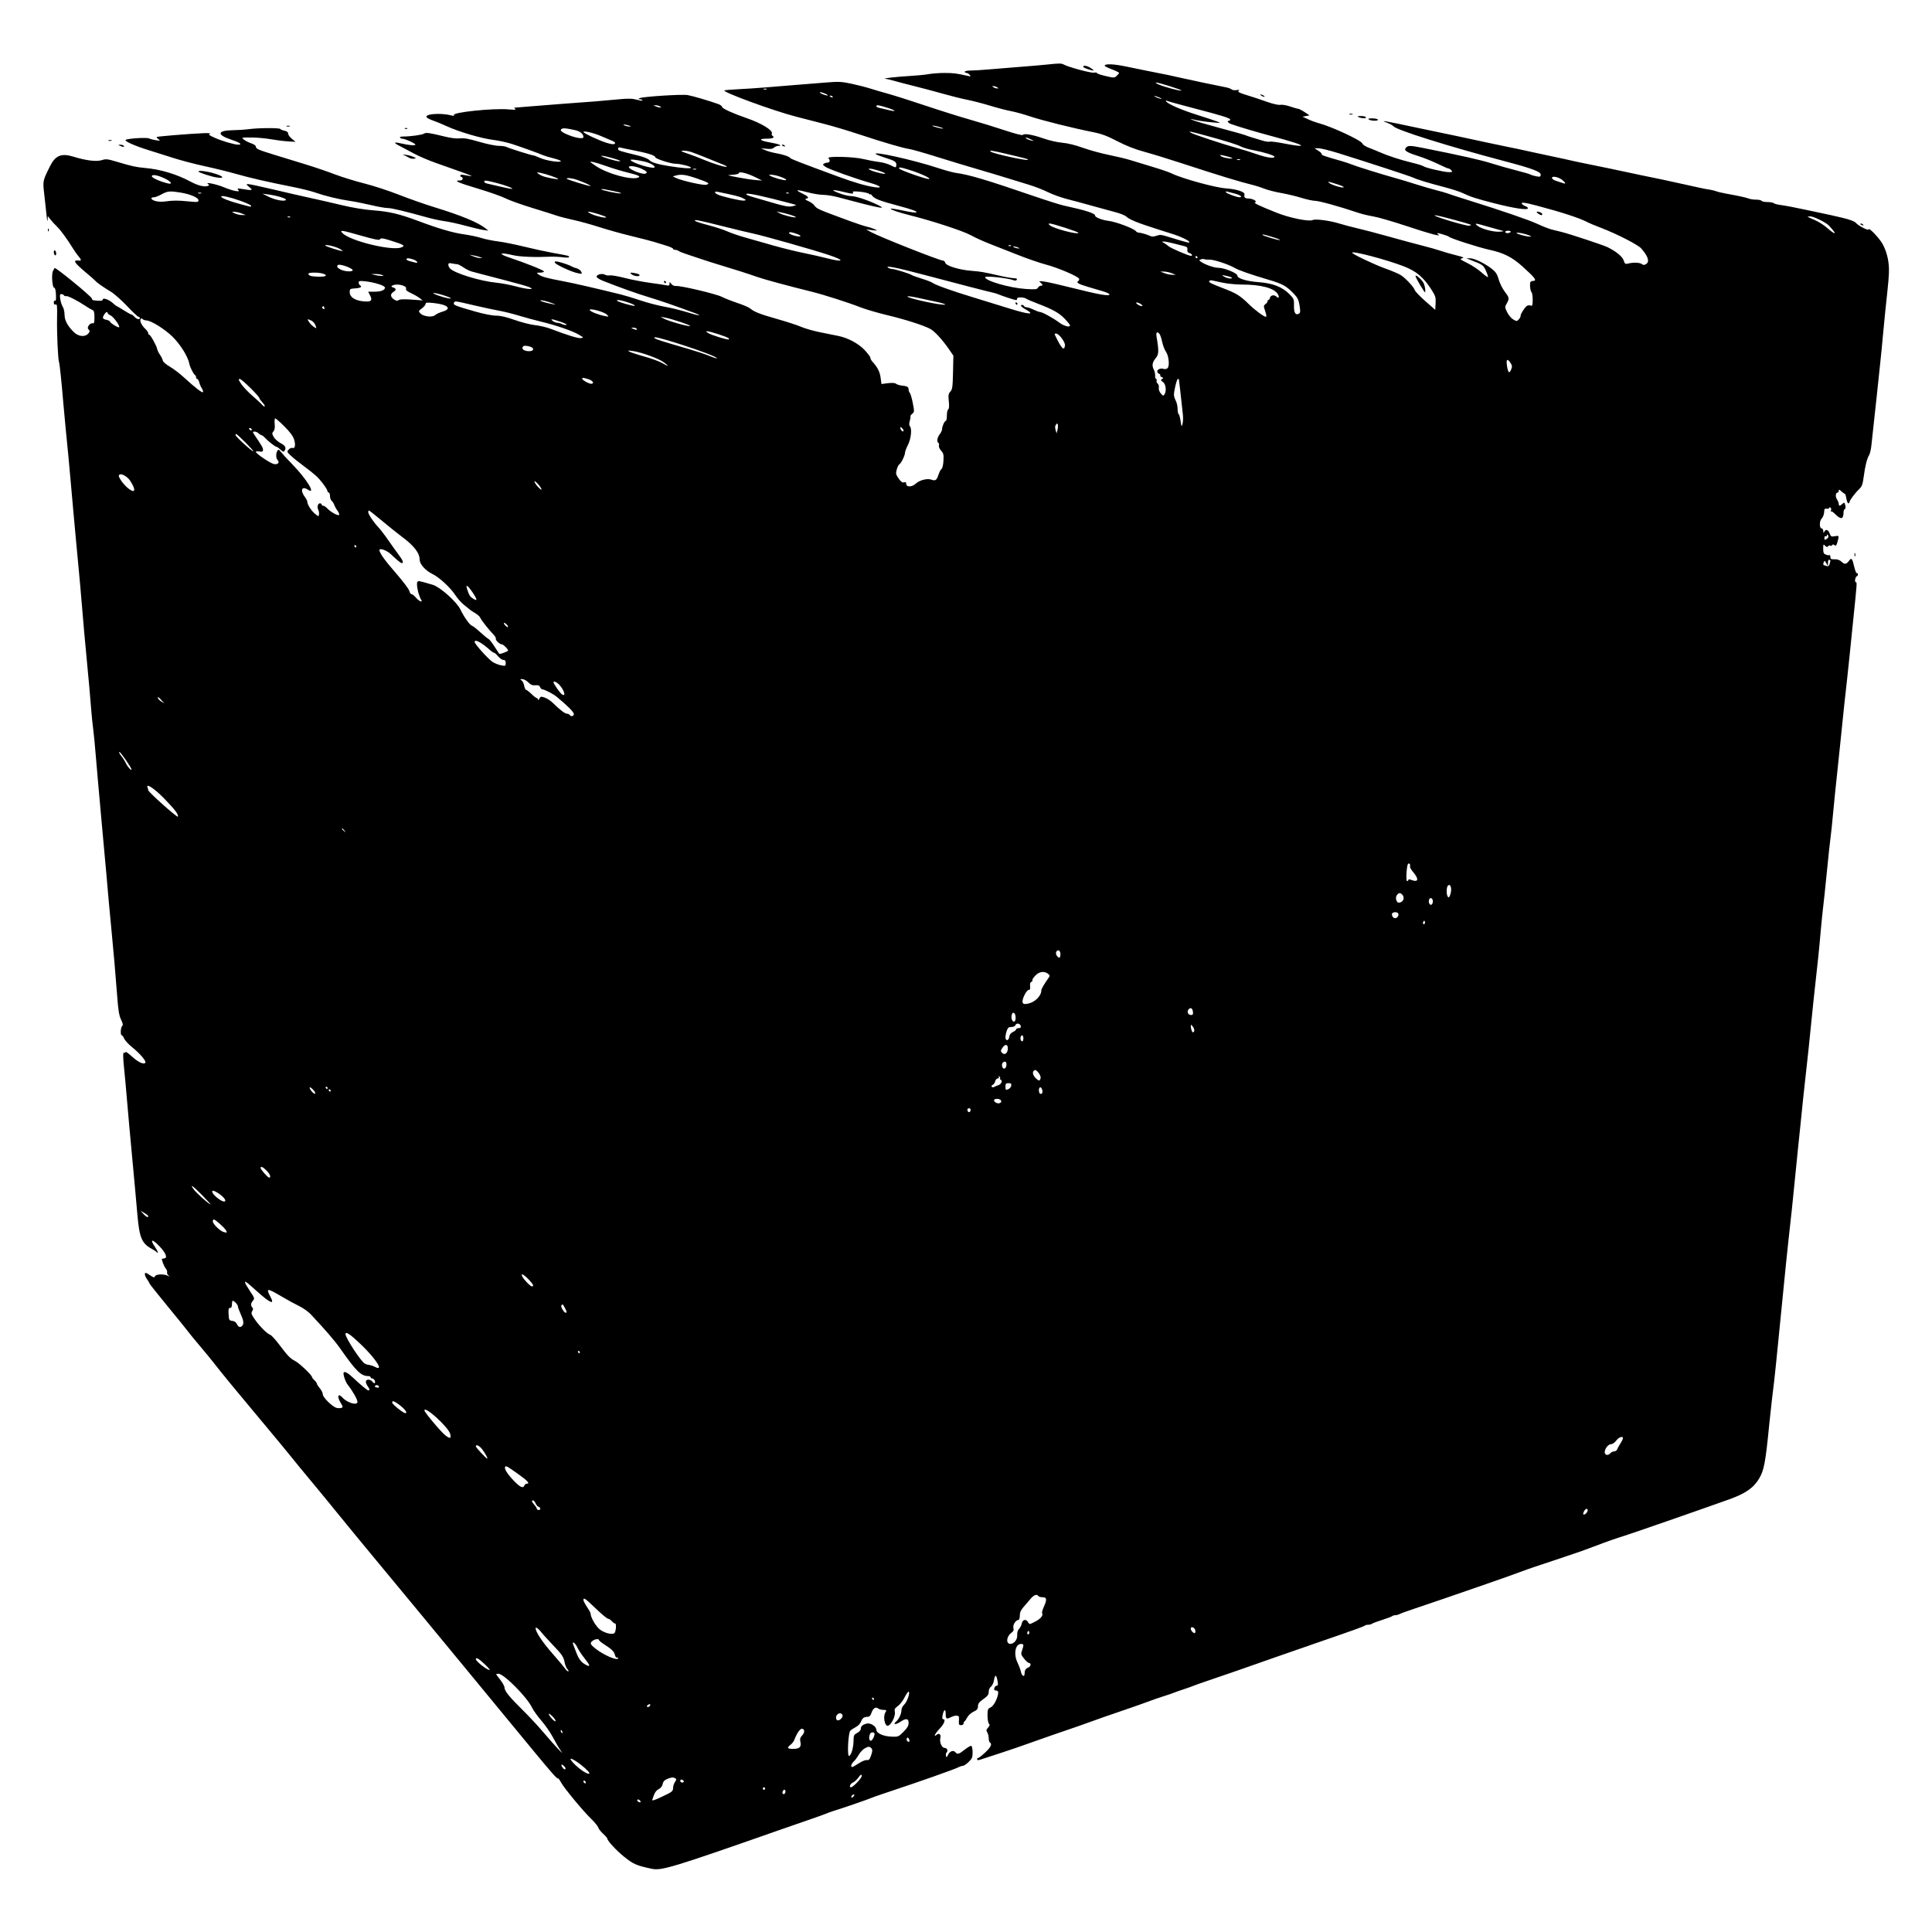<svg xmlns="http://www.w3.org/2000/svg" width="1616" height="1616" viewBox="0 0 1616 1616" version="1.1">
	<path d="M 875.500 54.017 C 871.650 54.433, 861.525 55.303, 853 55.950 C 844.475 56.597, 832.809 57.548, 827.076 58.063 C 821.343 58.578, 814.481 59, 811.826 59 C 809.172 59, 807 59.450, 807 60 C 807 60.550, 807.620 61, 808.378 61 C 809.135 61, 810.339 61.703, 811.052 62.563 C 812.180 63.922, 812.033 64.053, 809.925 63.571 C 800.607 61.439, 797.600 61.046, 790.434 61.024 C 785.997 61.011, 779.922 61.439, 776.934 61.975 C 773.945 62.511, 767 63.205, 761.500 63.518 C 750.608 64.138, 737.345 65.603, 740.412 65.848 C 741.464 65.931, 744.614 66.669, 747.412 67.487 C 750.210 68.305, 757.900 70.317, 764.500 71.958 C 771.100 73.599, 781.955 76.488, 788.622 78.379 C 795.289 80.269, 804.514 82.564, 809.122 83.479 C 813.730 84.393, 822.450 86.655, 828.500 88.504 C 834.550 90.353, 842.248 92.354, 845.607 92.951 C 848.966 93.548, 856.166 95.534, 861.607 97.364 C 871.602 100.726, 897.944 107.304, 914.500 110.573 C 921.339 111.923, 926.142 113.724, 934.500 118.074 C 941.865 121.906, 949.300 124.829, 957 126.920 C 963.325 128.637, 977.275 132.915, 988 136.427 C 1019.953 146.891, 1037.060 152.106, 1049.194 155.079 C 1051.225 155.577, 1055.130 156.869, 1057.870 157.949 C 1060.611 159.029, 1066.824 160.605, 1071.677 161.450 C 1076.530 162.296, 1084.100 164.108, 1088.500 165.479 C 1092.900 166.849, 1098.111 167.977, 1100.081 167.985 C 1103.379 167.999, 1120.973 172.885, 1135.582 177.843 C 1138.927 178.979, 1144.777 180.402, 1148.582 181.006 C 1152.387 181.610, 1164.868 185.216, 1176.318 189.020 C 1196.851 195.840, 1206.126 198.298, 1203 196.090 C 1202.175 195.507, 1201.898 195.024, 1202.384 195.015 C 1203.908 194.989, 1211.476 197.371, 1212 198.043 C 1212.989 199.309, 1236.693 206.942, 1245.700 208.895 C 1257.697 211.496, 1264.784 215.064, 1273.439 222.859 C 1284.372 232.706, 1285.990 235, 1282 235 C 1280.821 235, 1279.936 235.719, 1279.844 236.750 C 1279.561 239.945, 1280.123 243.487, 1281.068 244.450 C 1281.581 244.972, 1282 247.833, 1282 250.807 C 1282 255.202, 1281.719 256.106, 1280.500 255.638 C 1279.675 255.322, 1278.346 255.314, 1277.546 255.621 C 1275.908 256.249, 1271.499 263.029, 1271.853 264.375 C 1271.980 264.856, 1271.329 266.084, 1270.407 267.102 C 1268.808 268.870, 1268.596 268.876, 1265.750 267.227 C 1264.110 266.277, 1261.816 263.558, 1260.653 261.185 C 1258.619 257.034, 1258.604 256.755, 1260.269 253.854 C 1262.629 249.741, 1262.503 248.983, 1258.610 243.914 C 1256.746 241.486, 1254.494 236.949, 1253.606 233.830 C 1252.352 229.430, 1251.122 227.473, 1248.111 225.088 C 1242.220 220.422, 1233.172 215.994, 1229.648 216.052 L 1226.500 216.103 1230.500 217.626 C 1240.058 221.264, 1240.826 221.819, 1242.944 226.606 C 1244.088 229.193, 1244.811 231.522, 1244.551 231.782 C 1244.291 232.042, 1241.878 230.277, 1239.189 227.860 C 1236.500 225.442, 1231.195 221.933, 1227.400 220.061 C 1221.203 217.004, 1220.755 216.592, 1223 216.016 C 1225.009 215.500, 1224.026 215.012, 1218 213.532 C 1213.875 212.519, 1208.025 210.841, 1205 209.803 C 1201.975 208.766, 1195.225 206.845, 1190 205.534 C 1184.775 204.224, 1172.175 200.821, 1162 197.972 C 1151.825 195.123, 1139.804 191.962, 1135.287 190.948 C 1130.771 189.933, 1124.021 188.150, 1120.287 186.985 C 1112.383 184.517, 1100.185 182.921, 1097.953 184.062 C 1094.991 185.576, 1078.782 182.296, 1067.990 177.997 C 1053.110 172.071, 1048.307 169.760, 1049.803 169.246 C 1052.030 168.481, 1047.860 166.067, 1044.250 166.032 C 1041.267 166.003, 1040.451 165.156, 1040.934 162.592 C 1041.335 160.467, 1034.316 158.201, 1025.312 157.547 C 1016.134 156.880, 988.399 149.227, 980.007 145.045 C 978.078 144.084, 970.875 141.613, 964 139.555 C 957.125 137.496, 948.800 134.960, 945.500 133.919 C 942.200 132.877, 934.100 130.929, 927.500 129.588 C 920.900 128.248, 911.052 125.540, 905.615 123.570 C 899.499 121.354, 893.018 119.768, 888.615 119.408 C 884.702 119.089, 877.877 117.557, 873.450 116.005 C 864.006 112.694, 856.515 111.358, 855.609 112.824 C 855.218 113.456, 849.413 111.992, 840.240 108.946 C 832.133 106.255, 818.975 102.211, 811 99.961 C 803.025 97.710, 786.600 92.546, 774.500 88.485 C 762.400 84.424, 748.225 79.919, 743 78.475 C 737.775 77.031, 730.800 74.987, 727.500 73.933 C 724.200 72.879, 717.294 71.121, 712.153 70.026 C 703.874 68.263, 701.419 68.149, 690.653 69.032 C 683.969 69.580, 672.425 70.508, 665 71.095 C 657.575 71.682, 646.325 72.599, 640 73.133 C 633.675 73.667, 623.775 74.327, 618 74.600 C 612.225 74.872, 606.825 75.330, 606 75.617 C 603.124 76.617, 646.623 92.598, 665.500 97.475 C 672.650 99.322, 683.900 102.228, 690.500 103.931 C 697.100 105.634, 709.925 109.486, 719 112.491 C 739.058 119.133, 755.226 123.860, 760.541 124.636 C 762.719 124.953, 772.825 127.824, 783 131.014 C 793.175 134.204, 808.700 138.911, 817.500 141.474 C 826.300 144.037, 837.550 147.409, 842.500 148.968 C 847.450 150.527, 855.550 153.016, 860.500 154.499 C 865.450 155.983, 872.650 158.777, 876.500 160.709 C 880.350 162.640, 887.775 165.305, 893 166.631 C 898.225 167.956, 907.900 170.568, 914.500 172.435 C 921.100 174.303, 929.629 176.635, 933.454 177.619 C 937.278 178.602, 941.270 180.270, 942.326 181.326 C 944.593 183.593, 952.073 186.623, 967.358 191.466 C 973.486 193.408, 980.075 195.503, 982 196.121 C 987.342 197.838, 993.806 200.877, 994.498 201.997 C 994.839 202.549, 994.823 203, 994.463 203 C 993.565 203, 983.766 200.204, 976.578 197.896 C 971.626 196.307, 970.116 196.190, 967.363 197.186 C 964.921 198.069, 963.481 198.089, 961.786 197.266 C 959.327 196.072, 954.308 194.646, 952.208 194.545 C 951.498 194.510, 950.598 194.019, 950.208 193.452 C 948.651 191.186, 933.502 185.485, 926.949 184.699 C 921.844 184.087, 916 181.796, 916 180.408 C 916 178.439, 908.342 175.957, 890 171.981 C 886.975 171.326, 876.625 168.090, 867 164.792 C 824.644 150.276, 810.978 146.196, 799.292 144.574 C 796.977 144.252, 790.227 142.396, 784.292 140.449 C 763.901 133.758, 729.508 126.096, 732.611 128.935 C 733.100 129.383, 736.650 130.746, 740.500 131.965 C 748.585 134.524, 749.920 135.408, 749.720 138.067 C 749.540 140.458, 749.320 140.457, 744.618 138.060 C 742.526 136.993, 738.268 135.825, 735.157 135.465 C 732.046 135.104, 726.125 133.995, 722 133.001 C 713.556 130.967, 691.071 130.471, 692.962 132.362 C 694.578 133.978, 694.185 135.998, 692.250 136.015 C 691.288 136.024, 689.862 136.434, 689.082 136.928 C 687.970 137.632, 688.372 138.256, 690.942 139.819 C 694.427 141.938, 715.357 149.379, 728.250 153.082 C 736.863 155.556, 738.731 157.637, 731.345 156.529 C 724.039 155.433, 714.549 152.665, 701 147.677 C 669.851 136.210, 661.633 133.031, 661.086 132.238 C 660.178 130.919, 655.062 129.185, 648.889 128.103 C 645.803 127.562, 641.753 126.414, 639.889 125.551 L 636.500 123.983 641.204 124.466 C 644.536 124.808, 646.338 124.519, 647.383 123.475 C 648.194 122.664, 649.902 121.986, 651.179 121.970 C 655.104 121.918, 651.213 120.371, 644.068 119.142 C 635.361 117.644, 633.912 116, 641.300 116 C 646.529 116, 648.436 115.006, 646.044 113.527 C 645.518 113.202, 645.323 112.321, 645.611 111.570 C 646.584 109.036, 636.625 102.953, 625 98.980 C 613.413 95.020, 604 90.753, 604 89.459 C 604 88.764, 602.538 87.668, 600.750 87.022 C 593.249 84.314, 579.192 80.194, 575.146 79.517 C 570.274 78.702, 537.337 80.835, 535 82.116 C 533.727 82.815, 533.756 82.944, 535.191 82.970 C 536.121 82.986, 537.135 83.410, 537.445 83.910 C 537.754 84.411, 535.657 84.201, 532.783 83.443 C 528.576 82.333, 525.413 82.277, 516.530 83.154 C 505.160 84.277, 493.395 85.221, 470 86.887 C 462.575 87.416, 451.325 88.307, 445 88.867 C 438.675 89.426, 432.600 89.917, 431.500 89.958 C 429.815 90.019, 429.736 90.195, 431 91.073 C 432.070 91.817, 430.495 91.940, 425.500 91.504 C 412.467 90.365, 378.219 93.928, 379.668 96.271 C 380.078 96.935, 379.288 97.026, 377.399 96.533 C 368.004 94.078, 353.738 95.431, 357.184 98.450 C 357.908 99.083, 360.300 100.203, 362.500 100.938 C 364.700 101.673, 369.788 103.784, 373.807 105.630 C 384.007 110.314, 402.542 115.763, 412.475 116.997 C 417.072 117.568, 424.134 119.102, 428.167 120.406 C 435.642 122.823, 450.884 128.328, 454.500 129.917 C 455.600 130.401, 459.578 131.578, 463.340 132.534 C 467.102 133.489, 469.674 134.583, 469.056 134.965 C 467.285 136.060, 456.375 134.221, 451.520 132.009 C 449.094 130.904, 446.697 130, 446.193 130 C 444.731 130, 425.679 124.021, 423.764 122.961 C 422.809 122.432, 419.844 122, 417.175 122 C 414.507 122, 407.136 120.474, 400.795 118.608 C 392.208 116.081, 388.098 115.347, 384.681 115.732 C 381.766 116.061, 377.072 115.494, 371.798 114.176 C 359.755 111.166, 356.132 110.651, 354.739 111.754 C 353.439 112.782, 342.817 114.257, 337.234 114.183 C 335.438 114.159, 334.227 114.558, 334.543 115.070 C 334.859 115.581, 335.706 116, 336.426 116 C 338.758 116, 347.978 120.227, 347.463 121.060 C 346.926 121.929, 342.154 121.478, 335.128 119.895 C 329.099 118.536, 328.932 119.389, 334.664 122.276 C 337.324 123.616, 342.613 126.422, 346.417 128.512 C 350.222 130.602, 358.322 134.074, 364.417 136.229 C 398.761 148.367, 398.818 148.392, 388.250 146.362 C 386.131 145.956, 385 146.132, 385 146.869 C 385 147.491, 385.450 148, 386 148 C 386.550 148, 387 148.675, 387 149.500 C 387 150.463, 386.033 151, 384.300 151 C 379.081 151, 383.528 152.934, 400.156 157.897 C 409.297 160.626, 419.463 164.214, 422.747 165.872 C 426.031 167.530, 436.094 171.138, 445.109 173.890 C 454.124 176.642, 463.379 179.561, 465.676 180.376 C 467.972 181.192, 474.233 182.808, 479.588 183.968 C 484.943 185.129, 494.764 187.840, 501.412 189.993 C 508.061 192.146, 520.172 195.520, 528.326 197.491 C 536.480 199.463, 545.030 201.674, 547.326 202.407 C 549.622 203.139, 554.087 204.514, 557.250 205.462 C 560.413 206.410, 563 207.594, 563 208.093 C 563 208.592, 563.810 209, 564.800 209 C 565.790 209, 567.028 209.387, 567.550 209.860 C 568.073 210.333, 570.750 211.449, 573.500 212.339 C 576.250 213.229, 581.875 215.110, 586 216.520 C 590.125 217.930, 597.325 220.219, 602 221.607 C 612.732 224.793, 626.869 229.323, 634 231.860 C 639.079 233.668, 661.127 239.624, 679 244.017 C 688.801 246.427, 709.405 253.013, 719.500 256.964 C 723.900 258.686, 734.025 261.662, 742 263.576 C 757.250 267.236, 772.119 271.978, 778 275.058 C 781.730 277.011, 788.434 284.306, 794.032 292.500 L 797.447 297.500 797.142 311.500 C 796.877 323.669, 796.586 325.770, 794.915 327.568 C 793.284 329.323, 793.089 330.553, 793.624 335.680 C 794.047 339.721, 793.882 341.955, 793.128 342.421 C 792.508 342.804, 792 345.116, 792 347.559 C 792 350.002, 791.622 352, 791.161 352 C 790.081 352, 788 356.550, 788 358.912 C 788 359.912, 787.100 361.874, 786 363.273 C 783.905 365.937, 783.363 369.488, 784.906 370.442 C 785.404 370.750, 785.606 371.791, 785.354 372.756 C 785.101 373.721, 785.926 375.617, 787.189 376.972 C 789.158 379.086, 789.434 380.286, 789.142 385.467 C 788.951 388.841, 788.261 391.809, 787.577 392.201 C 786.903 392.587, 785.735 394.772, 784.981 397.057 C 783.434 401.745, 782.403 402.454, 778.980 401.188 C 775.598 399.937, 768.991 401.647, 765.941 404.563 C 762.852 407.515, 758 407.607, 758 404.715 C 758 403.370, 757.495 403.026, 756.150 403.452 C 754.790 403.884, 753.602 403.034, 751.669 400.243 C 749.335 396.876, 749.153 396.030, 750.058 392.751 C 750.620 390.718, 751.648 388.705, 752.343 388.278 C 753.880 387.333, 757 380.825, 757 378.566 C 757 377.668, 758.125 374.713, 759.500 372 C 762.101 366.867, 762.928 358.328, 761.010 356.410 C 760.361 355.761, 760.355 354.248, 760.993 352.026 C 761.528 350.160, 761.768 348.434, 761.525 348.192 C 761.283 347.950, 761.951 347.020, 763.009 346.126 C 764.840 344.578, 764.862 344.142, 763.481 337.065 C 762.683 332.975, 761.573 329.173, 761.015 328.615 C 760.457 328.057, 760 326.817, 760 325.859 C 760 323.644, 758.801 322.924, 754.438 322.519 C 752.513 322.340, 750.301 321.664, 749.522 321.018 C 748.579 320.236, 746.297 320.069, 742.695 320.519 L 737.284 321.195 736.584 315.921 C 735.928 310.977, 733.971 307.136, 729.777 302.561 C 728.800 301.495, 728 300.013, 728 299.269 C 728 298.524, 725.880 295.648, 723.289 292.878 C 718.185 287.421, 709.312 282.638, 701.258 281.002 C 698.641 280.470, 691.821 279.092, 686.103 277.940 C 680.384 276.787, 673.246 274.757, 670.241 273.428 C 667.236 272.099, 658.314 269.180, 650.414 266.942 C 635.587 262.741, 630.937 260.930, 627.500 258.020 C 626.400 257.089, 621.683 255.058, 617.019 253.506 C 612.354 251.955, 606.400 249.611, 603.787 248.299 C 598.730 245.759, 569.001 238.746, 565.293 239.219 C 564.004 239.383, 562.458 238.668, 561.575 237.500 C 560.145 235.608, 560.062 235.601, 560.032 237.367 C 560.006 238.880, 559.480 239.118, 557.250 238.622 C 555.737 238.286, 549.550 237.348, 543.500 236.538 C 537.450 235.727, 528 233.902, 522.500 232.482 C 517 231.062, 511.406 230.100, 510.070 230.346 C 508.733 230.591, 506.888 230.323, 505.971 229.750 C 503.865 228.434, 499 229.588, 499 231.403 C 499 232.154, 501.362 233.708, 504.250 234.857 C 517.775 240.239, 532.496 245.492, 542.920 248.656 C 552.789 251.651, 562.134 254.876, 580.772 261.720 C 588.560 264.580, 584.339 264.202, 574.841 261.189 C 569.703 259.560, 561.225 257.480, 556 256.567 C 550.775 255.654, 541.775 253.316, 536 251.372 C 530.225 249.428, 522.800 247.171, 519.500 246.357 C 497.300 240.879, 479.993 236.909, 470.500 235.118 C 457.019 232.574, 452.978 231.450, 450.454 229.541 C 448.600 228.139, 448.666 228.062, 451.750 228.032 C 453.538 228.014, 455 227.583, 455 227.074 C 455 226.113, 440.757 220.389, 426 215.418 C 416.198 212.116, 417.987 210.846, 428.851 213.393 C 434.873 214.804, 446.834 215.304, 460.500 214.715 C 463.250 214.597, 467.863 214.816, 470.750 215.203 C 473.837 215.616, 476 215.521, 476 214.972 C 476 213.955, 475.895 213.928, 462 211.447 C 456.775 210.514, 446.200 208.207, 438.500 206.320 C 430.800 204.432, 420.900 202.448, 416.500 201.911 C 412.100 201.373, 405.800 200.084, 402.500 199.046 C 399.200 198.009, 392.737 196.642, 388.139 196.009 C 378.961 194.746, 367.309 191.364, 350.627 185.122 C 334.177 178.967, 325.677 176.925, 312.500 175.964 C 305.038 175.420, 295.016 173.779, 286 171.623 C 278.025 169.717, 265.875 166.938, 259 165.446 C 252.125 163.954, 238.237 160.769, 228.139 158.367 C 218.040 155.965, 208.815 154.002, 207.639 154.005 C 205.686 154.010, 205.761 154.224, 208.500 156.469 C 211.923 159.275, 211.179 159.486, 202.760 158.101 C 198.642 157.423, 198.182 157.514, 199.247 158.797 C 200.298 160.064, 199.977 160.200, 196.986 159.753 C 195.069 159.466, 190.800 158.098, 187.500 156.714 C 181.272 154.100, 171.203 151.996, 173.972 153.887 C 175.238 154.752, 175.202 154.985, 173.714 155.556 C 170.998 156.598, 165.312 155.144, 159.224 151.851 C 148.009 145.783, 134.225 141.638, 121.500 140.505 C 113.693 139.810, 110.429 139.094, 97.746 135.301 C 89.909 132.957, 88.588 132.816, 85.136 133.955 C 80.788 135.390, 71.919 134.306, 61.407 131.053 C 51.339 127.938, 46.300 129.998, 41.805 139.064 C 35.683 151.411, 35.717 151.245, 37.003 162.336 C 37.651 167.926, 38.516 175.875, 38.925 180 C 39.334 184.125, 39.743 185.977, 39.834 184.115 L 40 180.730 42.237 183.615 C 43.467 185.202, 45.959 187.919, 47.775 189.654 C 50.783 192.528, 56.287 200.098, 61.534 208.578 C 62.652 210.385, 64.271 212.682, 65.132 213.682 C 68.024 217.044, 68.349 218.177, 66.359 217.966 C 60.439 217.340, 61.602 219.336, 72.500 228.498 C 76.350 231.735, 79.738 234.725, 80.028 235.142 C 80.820 236.279, 86.837 240.476, 92.696 243.979 C 95.554 245.687, 101.687 251.116, 106.324 256.043 C 110.962 260.969, 115.261 265, 115.878 265 C 116.495 265, 117 265.450, 117 266 C 117 267.687, 114.411 267.111, 112.500 265 C 111.505 263.900, 110.288 263, 109.797 263 C 109.306 263, 106.442 261.425, 103.433 259.500 C 100.423 257.575, 97.768 256, 97.532 256 C 97.296 256, 96.006 254.988, 94.666 253.750 C 91.318 250.658, 86 248.682, 86 250.530 C 86 251.728, 83.275 251.919, 77.823 251.101 C 77.451 251.046, 77.001 250.405, 76.823 249.679 C 76.359 247.783, 46.166 223.090, 45.649 224.184 C 45.567 224.358, 44.974 225.448, 44.332 226.606 C 42.875 229.231, 43.754 241.005, 45.385 240.705 C 46.074 240.578, 46.616 242.730, 46.803 246.342 C 47.005 250.243, 46.756 251.967, 46.053 251.533 C 45.440 251.154, 45 251.786, 45 253.048 C 45 254.551, 45.454 255.040, 46.483 254.645 C 47.751 254.158, 47.932 255.845, 47.733 266.288 C 47.492 278.931, 48.461 300.372, 49.393 303 C 49.939 304.540, 51.489 319.424, 53.039 338 C 53.520 343.775, 54.372 353, 54.932 358.500 C 56.606 374.949, 58.018 389.829, 59.038 401.750 C 59.567 407.938, 60.489 418.288, 61.087 424.750 C 61.685 431.212, 62.554 440.775, 63.016 446 C 63.907 456.053, 65.243 470.367, 66.982 488.500 C 67.562 494.550, 68.468 505.125, 68.996 512 C 69.524 518.875, 70.888 534.175, 72.028 546 C 74.180 568.325, 75.540 583.519, 76.457 595.500 C 76.752 599.350, 77.433 605.875, 77.971 610 C 78.509 614.125, 79.429 623.575, 80.015 631 C 80.601 638.425, 81.516 649, 82.048 654.500 C 82.580 660, 83.708 672.600, 84.555 682.500 C 85.401 692.400, 86.543 705, 87.093 710.500 C 87.642 716, 88.507 725.450, 89.014 731.500 C 90.351 747.450, 91.757 762.943, 93.005 775.500 C 94.747 793.022, 96.854 817.267, 98.044 833.500 C 98.891 845.050, 99.625 849.487, 101.232 852.790 C 102.816 856.045, 103.040 857.360, 102.160 858.240 C 100.811 859.589, 100.579 866, 101.879 866 C 102.362 866, 103.277 867.254, 103.912 868.787 C 104.547 870.320, 107.568 873.571, 110.626 876.011 C 116.847 880.975, 122.425 887.503, 121.594 888.848 C 120.439 890.717, 115.660 888.542, 110.441 883.772 C 107.448 881.037, 105 879.321, 105 879.959 C 105 880.596, 104.550 880.840, 104 880.500 C 102.738 879.720, 102.728 883.561, 103.961 895.330 C 104.490 900.373, 105.404 910.350, 105.992 917.500 C 106.581 924.650, 107.506 935.225, 108.049 941 C 110.038 962.158, 112.219 985.739, 113.043 995 C 113.508 1000.225, 114.371 1009.900, 114.959 1016.500 C 116.649 1035.441, 118.636 1040.079, 127 1044.606 C 128.925 1045.648, 130.831 1046.950, 131.235 1047.500 C 131.721 1048.163, 131.975 1048.156, 131.985 1047.482 C 131.993 1046.922, 130.845 1044.764, 129.432 1042.685 C 125.060 1036.251, 127.422 1036.127, 133.428 1042.475 C 138.874 1048.233, 140.409 1052.309, 137.250 1052.625 C 136.563 1052.694, 135.798 1052.806, 135.552 1052.875 C 134.782 1053.090, 137.210 1059.415, 138.744 1061.192 C 139.548 1062.123, 140.007 1063.473, 139.765 1064.192 C 139.523 1064.911, 140.039 1066.087, 140.912 1066.805 C 142.267 1067.919, 142.179 1067.955, 140.316 1067.055 C 136.934 1065.422, 130.320 1065.725, 129.621 1067.546 C 129.120 1068.851, 128.444 1068.693, 125.264 1066.525 C 122.220 1064.450, 121.438 1064.249, 121.178 1065.474 C 121.001 1066.307, 121.788 1068.298, 122.928 1069.899 C 124.068 1071.499, 125 1073.112, 125 1073.482 C 125 1073.853, 131.863 1082.492, 140.250 1092.680 C 148.638 1102.867, 156.400 1112.458, 157.500 1113.991 C 158.600 1115.525, 162.875 1120.745, 167 1125.592 C 171.125 1130.439, 176.300 1136.732, 178.500 1139.576 C 184.988 1147.962, 198.130 1163.958, 218.961 1188.822 C 229.707 1201.649, 240.509 1214.699, 242.964 1217.822 C 245.419 1220.945, 252.868 1230.025, 259.518 1238 C 266.167 1245.975, 276.519 1258.575, 282.522 1266 C 288.525 1273.425, 303.351 1291.452, 315.468 1306.059 C 339.835 1335.433, 365.775 1366.819, 388.979 1395 C 397.357 1405.175, 411.026 1421.769, 419.356 1431.875 C 427.685 1441.981, 440.294 1457.281, 447.375 1465.875 C 461.504 1483.021, 466.140 1488.193, 466.794 1487.540 C 467.030 1487.303, 468.186 1488.873, 469.362 1491.028 C 471.994 1495.853, 487.626 1514.715, 494.615 1521.500 C 497.448 1524.250, 500.054 1527.450, 500.406 1528.610 C 500.758 1529.771, 502.611 1532.144, 504.523 1533.885 C 506.435 1535.625, 508 1537.439, 508 1537.915 C 508 1539.677, 515.695 1547.982, 522 1553.024 C 529.884 1559.329, 532.160 1560.326, 545 1563.101 C 553.261 1564.887, 562.291 1562.150, 652.500 1530.511 C 661.300 1527.425, 671.657 1523.836, 675.515 1522.536 C 682.094 1520.319, 688.897 1517.853, 693.500 1516.016 C 694.600 1515.577, 697.750 1514.520, 700.500 1513.668 C 707.443 1511.515, 726.078 1505.069, 728.500 1503.982 C 729.600 1503.488, 733.875 1501.962, 738 1500.592 C 770.363 1489.837, 799.050 1479.732, 802.236 1477.964 C 803.191 1477.434, 804.629 1477, 805.431 1477 C 806.233 1477, 808.390 1475.537, 810.226 1473.750 C 813.128 1470.923, 813.558 1469.860, 813.531 1465.587 C 813.514 1462.885, 813.015 1460.511, 812.423 1460.311 C 811.831 1460.112, 809.356 1461.531, 806.923 1463.465 C 802.049 1467.339, 800.808 1467.678, 799.086 1465.603 C 797.442 1463.623, 794.469 1464.705, 792.952 1467.835 C 791.846 1470.117, 791.599 1470.233, 791.236 1468.644 C 791.003 1467.623, 791.269 1466.331, 791.828 1465.772 C 793.257 1464.343, 792.130 1462, 790.014 1462 C 787.756 1462, 785.683 1457.110, 786.523 1453.763 C 787.273 1450.777, 785.581 1449.273, 783.456 1451.036 C 780.312 1453.646, 782.143 1449.934, 786 1445.879 C 789.838 1441.845, 791.241 1438, 788.875 1438 C 788.141 1438, 787.974 1436.880, 788.394 1434.781 C 789.361 1429.947, 791 1428.910, 791 1433.133 C 791 1437.706, 791.647 1438.234, 795.077 1436.460 C 798.538 1434.670, 801.963 1434.568, 802.106 1436.250 C 802.164 1436.938, 802.130 1438.737, 802.031 1440.250 C 801.887 1442.425, 802.283 1443, 803.925 1443 C 805.066 1443, 806 1442.362, 806 1441.583 C 806 1440.804, 806.337 1440.017, 806.750 1439.833 C 807.163 1439.650, 808.190 1438.150, 809.034 1436.500 C 809.878 1434.850, 812.240 1432.709, 814.284 1431.742 C 817.269 1430.330, 818 1429.433, 818 1427.185 C 818 1425.003, 818.994 1423.685, 822.500 1421.213 C 826.108 1418.670, 827 1417.454, 827 1415.077 C 827 1413.315, 827.759 1411.582, 828.870 1410.803 C 829.927 1410.064, 831.060 1407.603, 831.475 1405.151 C 832.301 1400.258, 833.434 1400.681, 834.424 1406.250 C 834.939 1409.145, 834.765 1410, 833.662 1410 C 832.876 1410, 831.998 1410.900, 831.710 1412 C 831.322 1413.483, 831.680 1414, 833.094 1414 C 835.570 1414, 835.552 1416.547, 833.033 1422.424 C 831.846 1425.192, 830.061 1427.471, 828.533 1428.167 C 826.258 1429.203, 826 1429.896, 826 1434.961 C 826 1438.062, 826.529 1441.129, 827.176 1441.776 C 828.078 1442.678, 827.914 1443.438, 826.471 1445.032 C 824.919 1446.747, 824.800 1447.451, 825.794 1449.042 C 826.457 1450.104, 827 1452.302, 827 1453.927 C 827 1455.552, 827.450 1457.160, 828 1457.500 C 830.101 1458.799, 828.817 1461.433, 823.818 1466.078 C 820.967 1468.726, 818.342 1470.711, 817.984 1470.490 C 817.626 1470.269, 817.333 1470.676, 817.333 1471.394 C 817.333 1472.352, 818.022 1472.473, 819.917 1471.848 C 821.337 1471.379, 828.575 1469.023, 836 1466.613 C 843.425 1464.202, 854.675 1460.355, 861 1458.063 C 867.325 1455.772, 875.875 1452.758, 880 1451.367 C 893.903 1446.677, 910.467 1440.902, 915.500 1438.989 C 918.250 1437.944, 927.250 1434.799, 935.500 1432 C 943.750 1429.201, 952.862 1426.031, 955.750 1424.956 C 964.114 1421.840, 971.187 1419.376, 975.500 1418.074 C 977.700 1417.411, 980.400 1416.477, 981.500 1416 C 982.600 1415.522, 986.425 1414.172, 990 1413 C 993.575 1411.828, 997.400 1410.465, 998.500 1409.973 C 999.600 1409.480, 1005.225 1407.500, 1011 1405.572 C 1020.978 1402.242, 1042.774 1394.667, 1068 1385.761 C 1074.325 1383.528, 1089.625 1378.211, 1102 1373.946 C 1133.212 1363.188, 1140.923 1360.410, 1141.679 1359.654 C 1142.039 1359.294, 1143.293 1359, 1144.467 1359 C 1145.640 1359, 1147.028 1358.631, 1147.550 1358.180 C 1148.073 1357.729, 1151.875 1356.298, 1156 1355 C 1160.125 1353.702, 1163.927 1352.271, 1164.450 1351.820 C 1164.972 1351.369, 1166.216 1351, 1167.214 1351 C 1168.211 1351, 1169.809 1350.559, 1170.764 1350.019 C 1171.719 1349.479, 1177.225 1347.481, 1183 1345.578 C 1188.775 1343.675, 1200.250 1339.782, 1208.500 1336.925 C 1216.750 1334.069, 1232.275 1328.702, 1243 1324.999 C 1253.725 1321.295, 1266.325 1316.821, 1271 1315.056 C 1275.675 1313.291, 1281.750 1311.146, 1284.500 1310.290 C 1287.250 1309.434, 1294 1307.187, 1299.500 1305.298 C 1305 1303.408, 1312.875 1300.749, 1317 1299.389 C 1321.125 1298.029, 1325.400 1296.530, 1326.500 1296.059 C 1327.600 1295.588, 1330.075 1294.661, 1332 1294 C 1333.925 1293.339, 1336.400 1292.426, 1337.500 1291.970 C 1341.123 1290.470, 1354.442 1285.821, 1357.500 1284.988 C 1360.899 1284.063, 1423.402 1262.355, 1446 1254.251 C 1460.055 1249.211, 1466.910 1244.458, 1471.481 1236.584 C 1475.609 1229.473, 1476.707 1223.481, 1480.019 1190 C 1480.590 1184.225, 1481.491 1175.900, 1482.020 1171.500 C 1482.550 1167.100, 1483.443 1159.675, 1484.006 1155 C 1484.568 1150.325, 1486.368 1132.775, 1488.005 1116 C 1489.642 1099.225, 1491.410 1081.450, 1491.934 1076.500 C 1492.457 1071.550, 1493.379 1062.325, 1493.982 1056 C 1494.586 1049.675, 1495.486 1041.125, 1495.983 1037 C 1497.294 1026.131, 1500.307 997.432, 1502.022 979.500 C 1502.600 973.450, 1503.486 964.675, 1503.991 960 C 1504.496 955.325, 1505.383 946.775, 1505.962 941 C 1507.738 923.286, 1509.042 910.888, 1510.062 902 C 1511.766 887.165, 1513.917 866.868, 1514.991 855.500 C 1515.563 849.450, 1516.462 840.675, 1516.989 836 C 1520.382 805.913, 1521.576 794.365, 1523.041 777.500 C 1523.567 771.450, 1524.438 762.900, 1524.978 758.500 C 1525.518 754.100, 1526.642 743.525, 1527.476 735 C 1529.154 717.841, 1530.790 702.616, 1531.613 696.500 C 1531.909 694.300, 1532.554 688, 1533.048 682.500 C 1533.541 677, 1534.379 668.450, 1534.911 663.500 C 1535.443 658.550, 1536.340 650, 1536.906 644.500 C 1537.471 639, 1538.417 630, 1539.008 624.500 C 1539.599 619, 1540.501 610.225, 1541.013 605 C 1541.911 595.829, 1542.737 588.164, 1544.999 568 C 1545.585 562.775, 1546.488 554.225, 1547.004 549 C 1547.521 543.775, 1548.872 530.500, 1550.007 519.500 C 1553.363 486.965, 1553.361 487, 1552.283 487 C 1551.730 487, 1551.492 485.875, 1551.755 484.500 C 1552.018 483.125, 1552.631 482, 1553.117 482 C 1553.602 482, 1554 481.298, 1554 480.441 C 1554 479.584, 1553.618 479.118, 1553.151 479.406 C 1552.685 479.695, 1551.712 477.359, 1550.990 474.215 C 1549.395 467.268, 1548.640 466.264, 1546.866 468.727 C 1544.461 472.064, 1542.993 472.342, 1540.439 469.942 C 1538.787 468.390, 1536.917 467.717, 1534.513 467.807 C 1531.607 467.916, 1531 467.589, 1531 465.911 C 1531 464.795, 1530.662 464.081, 1530.250 464.324 C 1529.838 464.566, 1528.487 464.383, 1527.250 463.915 C 1525.420 463.223, 1525 462.298, 1525 458.961 C 1525 455.152, 1525.118 454.975, 1526.645 456.502 C 1527.868 457.726, 1528.481 457.839, 1529.034 456.946 C 1529.442 456.285, 1530.246 456.034, 1530.819 456.388 C 1531.393 456.743, 1532.158 456.553, 1532.520 455.968 C 1532.981 455.221, 1533.580 455.236, 1534.523 456.019 C 1535.592 456.906, 1536.086 456.352, 1536.929 453.318 C 1538.421 447.945, 1538.373 447.839, 1534.744 448.520 C 1531.793 449.074, 1531.379 448.841, 1530.321 446.040 C 1529.118 442.852, 1527.014 442.366, 1525.820 445 C 1525.330 446.082, 1525.121 445.874, 1525.070 444.250 C 1525.032 443.012, 1524.421 442, 1523.713 442 C 1521.798 442, 1521.676 436.015, 1523.549 433.946 C 1525.111 432.219, 1525.768 430.245, 1525.923 426.807 C 1525.975 425.669, 1526.655 425.241, 1528 425.500 C 1529.100 425.712, 1530 425.434, 1530 424.884 C 1530 424.333, 1530.481 424.179, 1531.068 424.542 C 1531.656 424.905, 1531.857 425.931, 1531.515 426.821 C 1531.174 427.711, 1531.188 428.146, 1531.547 427.787 C 1531.905 427.428, 1533.405 428.368, 1534.878 429.875 C 1539.770 434.880, 1542 434.450, 1542 428.502 C 1542 427.217, 1542.484 426.005, 1543.075 425.808 C 1543.730 425.590, 1543.879 424.366, 1543.455 422.678 C 1542.818 420.137, 1542.618 420.036, 1541.051 421.454 C 1538.890 423.409, 1538 423.413, 1538 421.465 C 1538 420.620, 1537.315 418.884, 1536.477 417.606 C 1534.981 415.322, 1535.354 412, 1537.107 412 C 1537.598 412, 1538 411.307, 1538 410.461 C 1538 409.228, 1538.435 409.327, 1540.189 410.961 C 1541.392 412.082, 1542.685 413, 1543.061 413 C 1543.437 413, 1544.032 414.800, 1544.384 417 C 1544.736 419.200, 1545.468 421, 1546.012 421 C 1546.555 421, 1547 420.520, 1547 419.933 C 1547 418.563, 1551.721 412.253, 1555.173 409.011 C 1557.348 406.967, 1558.030 405.105, 1558.837 399 C 1560.055 389.790, 1561.606 383.565, 1563.401 380.685 C 1564.150 379.483, 1565.031 375.575, 1565.358 372 C 1565.686 368.425, 1566.420 361.675, 1566.990 357 C 1567.560 352.325, 1568.902 339.950, 1569.973 329.500 C 1571.044 319.050, 1572.370 306.450, 1572.920 301.500 C 1573.469 296.550, 1574.390 287.100, 1574.966 280.500 C 1575.542 273.900, 1576.481 264.225, 1577.051 259 C 1579.672 234.998, 1580.089 230.127, 1579.985 224.716 C 1579.844 217.417, 1577.868 209.784, 1574.624 204 C 1571.837 199.032, 1563 189.823, 1563 191.887 C 1563 193.230, 1554.510 188.940, 1552.500 186.581 C 1551.287 185.156, 1547.113 183.563, 1540.750 182.096 C 1538.138 181.493, 1534.088 180.558, 1531.750 180.017 C 1529.412 179.477, 1523.900 178.298, 1519.500 177.397 C 1515.100 176.496, 1509.700 175.356, 1507.500 174.863 C 1501.652 173.553, 1493.080 171.963, 1488.500 171.340 C 1486.300 171.040, 1484.072 170.391, 1483.550 169.898 C 1483.027 169.404, 1480.692 169, 1478.359 169 C 1476.026 169, 1473.840 168.550, 1473.500 168 C 1473.160 167.450, 1471.130 167, 1468.988 167 C 1466.846 167, 1464.060 166.601, 1462.797 166.113 C 1460.344 165.165, 1454.493 163.883, 1444 161.993 C 1440.425 161.349, 1436.600 160.440, 1435.500 159.973 C 1434.400 159.506, 1431.925 158.896, 1430 158.618 C 1426.249 158.075, 1422.875 157.372, 1408 154.036 C 1395.549 151.244, 1384.515 148.898, 1375 147.020 C 1372.525 146.531, 1368.475 145.675, 1366 145.117 C 1360.025 143.771, 1332.814 138.094, 1326.500 136.877 C 1323.750 136.347, 1319.588 135.483, 1317.250 134.957 C 1314.912 134.430, 1311.088 133.570, 1308.750 133.043 C 1306.412 132.517, 1302.250 131.625, 1299.500 131.060 C 1296.750 130.495, 1290.225 129.096, 1285 127.951 C 1268.187 124.267, 1266.574 123.922, 1262 123.044 C 1259.525 122.569, 1250.975 120.773, 1243 119.053 C 1216.713 113.385, 1212.721 112.536, 1205.500 111.077 C 1202.750 110.521, 1193.975 108.679, 1186 106.983 C 1157.649 100.954, 1153.739 100.293, 1159.972 102.583 C 1162.432 103.486, 1164.907 104.830, 1165.472 105.569 C 1167.883 108.720, 1211.846 122.521, 1259.500 135.086 C 1281.530 140.895, 1288.899 143.686, 1288.714 146.147 C 1288.585 147.857, 1288.080 148.050, 1285.159 147.502 C 1283.286 147.151, 1281.022 146.468, 1280.127 145.985 C 1279.232 145.502, 1273.775 143.914, 1268 142.456 C 1262.225 140.998, 1253.336 138.478, 1248.248 136.855 C 1238.691 133.808, 1221.745 129.983, 1189.477 123.590 C 1179.432 121.599, 1177.575 121.602, 1175.910 123.608 C 1174.049 125.851, 1176.413 127.412, 1186.482 130.589 C 1190.892 131.980, 1198.151 134.892, 1202.613 137.059 C 1207.075 139.227, 1211.183 141, 1211.741 141 C 1212.299 141, 1213.315 141.675, 1214 142.500 C 1215.065 143.783, 1214.757 143.999, 1211.872 143.993 C 1207.777 143.984, 1192.085 140.316, 1190.493 138.995 C 1189.865 138.473, 1185.388 137.105, 1180.545 135.954 C 1171.504 133.807, 1160.567 130.215, 1153.500 127.072 C 1151.300 126.093, 1147.375 124.495, 1144.778 123.521 C 1142.180 122.547, 1139.803 120.956, 1139.495 119.986 C 1138.694 117.460, 1113.863 105.907, 1103 103.006 C 1100.525 102.345, 1096.475 100.861, 1094 99.709 L 1089.500 97.613 1092.428 97.056 L 1095.357 96.500 1091.200 93.750 C 1088.914 92.237, 1086.471 90.985, 1085.771 90.967 C 1085.072 90.949, 1082.030 90.082, 1079.011 89.040 C 1075.992 87.998, 1072.342 87.382, 1070.901 87.670 C 1069.319 87.986, 1064.753 86.946, 1059.390 85.048 C 1054.500 83.318, 1048.250 81.227, 1045.500 80.401 C 1036.580 77.723, 1034.726 76.800, 1036.183 75.767 C 1037.066 75.140, 1036.477 75.006, 1034.396 75.362 C 1032.689 75.653, 1030.798 75.398, 1030.195 74.795 C 1029.591 74.191, 1027.163 73.347, 1024.799 72.918 C 1019.798 72.010, 992.366 66.221, 986.500 64.836 C 979.835 63.261, 976.086 62.486, 958 58.941 C 955.525 58.456, 948.325 56.979, 942 55.659 C 931.339 53.435, 924 53.162, 924 54.992 C 924 55.412, 926.700 56.766, 930 58 C 933.300 59.234, 936 60.569, 936 60.967 C 936 61.365, 935.102 62.503, 934.005 63.496 C 932.088 65.230, 931.716 65.232, 924.516 63.536 C 920.395 62.566, 917.219 61.455, 917.459 61.067 C 917.698 60.679, 916.603 60.551, 915.026 60.783 C 912.335 61.178, 893.577 56.125, 889.764 53.978 C 887.843 52.897, 885.803 52.902, 875.500 54.017 M 906 55.842 C 906 56.613, 912.549 59.009, 914.616 58.993 C 915.102 58.990, 914.150 58.093, 912.500 57 C 909.417 54.958, 906 54.349, 906 55.842 M 969 70.604 C 973.858 72.721, 986.840 76.220, 988.180 75.773 C 989.407 75.364, 969.283 68.977, 966.963 69.039 C 966.158 69.061, 967.075 69.765, 969 70.604 M 831 73 C 831.825 73.533, 833.175 73.969, 834 73.969 C 835.333 73.969, 835.333 73.862, 834 73 C 833.175 72.467, 831.825 72.031, 831 72.031 C 829.667 72.031, 829.667 72.138, 831 73 M 638.750 74.662 C 639.438 74.940, 640.563 74.940, 641.250 74.662 C 641.938 74.385, 641.375 74.158, 640 74.158 C 638.625 74.158, 638.063 74.385, 638.750 74.662 M 687.500 78.536 C 689.150 79.292, 691.175 79.894, 692 79.874 C 692.825 79.854, 692.150 79.219, 690.500 78.464 C 688.850 77.708, 686.825 77.106, 686 77.126 C 685.175 77.146, 685.850 77.781, 687.500 78.536 M 1055 80 C 1055.825 80.533, 1056.950 80.969, 1057.500 80.969 C 1058.050 80.969, 1057.825 80.533, 1057 80 C 1056.175 79.467, 1055.050 79.031, 1054.500 79.031 C 1053.950 79.031, 1054.175 79.467, 1055 80 M 694 80.393 C 694 80.609, 694.698 81.054, 695.552 81.382 C 696.442 81.723, 696.843 81.555, 696.493 80.989 C 695.906 80.038, 694 79.583, 694 80.393 M 966 80.831 C 966.825 81.341, 968.625 82.059, 970 82.427 C 971.737 82.892, 972.042 82.813, 971 82.169 C 970.175 81.659, 968.375 80.941, 967 80.573 C 965.263 80.108, 964.958 80.187, 966 80.831 M 975.331 84.726 C 976.693 86.930, 987.958 91.869, 1001 95.981 C 1008.425 98.322, 1016.075 100.853, 1018 101.607 C 1021.396 102.937, 1021.306 102.962, 1015 102.446 C 1008.362 101.903, 1000.085 100.611, 996.500 99.558 C 995.400 99.235, 995.850 99.603, 997.500 100.376 C 999.150 101.150, 1009.275 104.122, 1020 106.982 C 1030.725 109.842, 1040.400 112.561, 1041.500 113.025 C 1042.600 113.488, 1045.075 114.335, 1047 114.906 C 1048.925 115.477, 1052.792 116.645, 1055.594 117.501 C 1058.396 118.357, 1061.339 118.807, 1062.135 118.502 C 1062.931 118.196, 1068.209 118.859, 1073.864 119.973 C 1088.401 122.839, 1092.736 122.565, 1083 119.397 C 1078.875 118.055, 1070.325 115.596, 1064 113.933 C 1052.510 110.913, 1034.943 105.703, 1029.750 103.777 C 1027.090 102.791, 1025.961 101, 1028 101 C 1028.550 101, 1029 100.586, 1029 100.080 C 1029 98.813, 1022.853 96.884, 999 90.666 C 987.725 87.727, 977.639 84.948, 976.586 84.491 C 975.308 83.936, 974.891 84.014, 975.331 84.726 M 548.500 89 C 549.600 89.473, 551.175 89.884, 552 89.914 C 553.333 89.963, 553.333 89.862, 552 89 C 551.175 88.467, 549.600 88.055, 548.500 88.086 L 546.500 88.141 548.500 89 M 733 88.887 C 733 89.374, 734.237 90.012, 735.750 90.305 C 737.263 90.597, 740.476 91.340, 742.890 91.955 C 750.186 93.813, 749.826 92.539, 742.392 90.193 C 734.788 87.793, 733 87.544, 733 88.887 M 1128.750 95.662 C 1129.438 95.940, 1130.563 95.940, 1131.250 95.662 C 1131.938 95.385, 1131.375 95.158, 1130 95.158 C 1128.625 95.158, 1128.063 95.385, 1128.750 95.662 M 1136.500 98 C 1139.308 99.207, 1143.246 99.207, 1142.500 98 C 1142.160 97.450, 1140.221 97.032, 1138.191 97.070 C 1135.216 97.127, 1134.888 97.307, 1136.500 98 M 1145 100 C 1147.005 101.295, 1153.301 101.295, 1152.500 100 C 1152.160 99.450, 1149.996 99.007, 1147.691 99.015 C 1144.617 99.027, 1143.900 99.289, 1145 100 M 522.500 105 C 523.600 105.473, 525.400 105.846, 526.500 105.830 C 528.108 105.806, 528.010 105.644, 526 105 C 522.581 103.905, 519.952 103.905, 522.500 105 M 239.750 105.662 C 240.438 105.940, 241.563 105.940, 242.250 105.662 C 242.938 105.385, 242.375 105.158, 241 105.158 C 239.625 105.158, 239.063 105.385, 239.750 105.662 M 783.465 106.541 C 786.196 107.290, 788.601 107.732, 788.809 107.524 C 789.309 107.024, 781.923 104.987, 780 105.095 C 779.175 105.141, 780.734 105.792, 783.465 106.541 M 208 108.042 C 204.975 108.460, 199.099 108.847, 194.941 108.901 C 181.491 109.077, 180.948 112.742, 193.750 116.937 C 200.656 119.200, 203.075 121, 199.210 121 C 196.012 121, 185.682 117.969, 179.644 115.260 C 174.843 113.105, 174.097 112.469, 175.624 111.833 C 176.656 111.403, 173.900 111.218, 169.500 111.420 C 157.216 111.986, 131.566 114.100, 131.080 114.587 C 130.841 114.826, 131.513 115.670, 132.573 116.465 C 134.332 117.782, 134.150 117.857, 130.500 117.315 C 128.300 116.989, 125.688 116.306, 124.696 115.797 C 122.798 114.824, 107.466 115.734, 105.177 116.955 C 103.484 117.859, 112.573 121.983, 124 125.496 C 128.675 126.934, 137.900 129.851, 144.500 131.978 C 151.100 134.106, 163.025 137.247, 171 138.959 C 178.975 140.671, 190.939 143.615, 197.586 145.502 C 209.766 148.959, 223.417 152.089, 245.500 156.487 C 252.100 157.802, 260.200 159.822, 263.500 160.976 C 271.965 163.937, 283.156 166.654, 292.500 168.016 C 296.900 168.658, 305 170.266, 310.500 171.590 C 316 172.914, 322.157 173.998, 324.182 173.999 C 327.545 174, 338.163 176.530, 358 182.056 C 362.125 183.205, 368.432 184.537, 372.015 185.016 C 375.598 185.494, 383.473 187.224, 389.515 188.860 C 395.557 190.496, 402.300 192.080, 404.500 192.381 L 408.500 192.928 406 190.930 C 399.916 186.068, 385.794 180.216, 364.062 173.552 C 355.669 170.978, 341.984 166.180, 333.651 162.890 C 325.318 159.600, 312.200 155.321, 304.500 153.381 C 296.800 151.441, 285.775 148.032, 280 145.805 C 274.225 143.578, 263.200 139.824, 255.500 137.462 C 247.800 135.099, 236.100 131.509, 229.500 129.484 C 215.809 125.282, 214 124.472, 214 122.542 C 214 121.779, 212.313 120.605, 210.250 119.932 C 208.188 119.259, 205.427 117.875, 204.115 116.855 C 201.738 115.006, 201.757 115, 210.037 115 C 214.606 115, 221.979 115.646, 226.422 116.437 C 230.865 117.227, 237.367 118.047, 240.870 118.259 L 247.241 118.645 244.111 116.073 C 242.390 114.658, 240.986 112.701, 240.991 111.725 C 240.997 110.547, 239.984 109.747, 237.979 109.346 C 236.318 109.014, 234.716 108.350, 234.420 107.871 C 233.783 106.840, 215.858 106.956, 208 108.042 M 338.813 107.683 C 339.534 107.972, 340.397 107.936, 340.729 107.604 C 341.061 107.272, 340.471 107.036, 339.417 107.079 C 338.252 107.127, 338.015 107.364, 338.813 107.683 M 470.250 107.623 C 467.832 108.674, 469.051 110.133, 474.250 112.408 C 481.027 115.374, 488 116.538, 488 114.703 C 488 112.042, 485.274 109.778, 480.941 108.839 C 473.840 107.301, 471.582 107.044, 470.250 107.623 M 488 110.360 C 488 111.381, 501.099 117.542, 507.331 119.451 C 511.405 120.699, 513.479 120.921, 514.213 120.187 C 514.947 119.453, 514.244 118.705, 511.882 117.705 C 510.022 116.918, 505.730 115.099, 502.344 113.664 C 496.238 111.075, 488 109.177, 488 110.360 M 996 110.999 C 998.069 112.335, 1023.090 120.647, 1033.749 123.540 C 1038.562 124.846, 1046.325 127.258, 1051 128.901 C 1059.368 131.841, 1066 132.829, 1066 131.137 C 1066 130.031, 1057.482 127.361, 1048.500 125.652 C 1044.650 124.919, 1040.150 123.634, 1038.500 122.796 C 1034.771 120.902, 1026.344 118.249, 1009.296 113.600 C 995.303 109.785, 993.605 109.453, 996 110.999 M 858.550 115.929 C 859.072 116.440, 860.850 117.138, 862.500 117.479 C 865.490 118.097, 865.488 118.094, 862.135 116.549 C 858.296 114.782, 857.179 114.588, 858.550 115.929 M 90.750 117.662 C 91.438 117.940, 92.563 117.940, 93.250 117.662 C 93.938 117.385, 93.375 117.158, 92 117.158 C 90.625 117.158, 90.063 117.385, 90.750 117.662 M 100.500 122 C 103.252 123.183, 104.231 123.183, 103.500 122 C 103.160 121.450, 101.896 121.032, 100.691 121.070 C 98.579 121.138, 98.572 121.171, 100.500 122 M 654 121.393 C 654 121.609, 654.698 122.054, 655.552 122.382 C 656.442 122.723, 656.843 122.555, 656.493 121.989 C 655.906 121.038, 654 120.583, 654 121.393 M 517 124.394 C 517 125.966, 517.369 126.094, 533 129.914 C 537.899 131.111, 542.135 132.756, 543 133.796 C 544.618 135.744, 549.987 137.410, 559.500 138.919 C 570.587 140.677, 578 141.218, 578 140.270 C 578 139.248, 569.296 137, 565.337 137 C 561.098 137, 548 132.782, 548 131.417 C 548 129.973, 541.461 127.953, 529 125.546 C 524.325 124.644, 519.712 123.671, 518.750 123.385 C 517.620 123.049, 517 123.407, 517 124.394 M 1102.749 126.114 C 1104.536 127.259, 1105.783 128.542, 1105.520 128.967 C 1105.068 129.699, 1108.492 130.890, 1121.750 134.616 C 1124.912 135.505, 1128.850 136.813, 1130.500 137.524 C 1133.920 138.998, 1155.572 145.744, 1167.500 149.052 C 1171.900 150.273, 1179.425 152.547, 1184.222 154.107 C 1189.019 155.667, 1196.556 157.865, 1200.971 158.993 C 1205.386 160.120, 1210.011 161.455, 1211.249 161.959 C 1212.487 162.463, 1219.575 164.771, 1227 167.087 C 1256.383 176.255, 1279.325 184.127, 1286.286 187.430 C 1290.306 189.338, 1295.486 191.372, 1297.798 191.949 C 1300.109 192.527, 1303.912 193.470, 1306.250 194.043 C 1312.758 195.641, 1341.114 205.021, 1344.500 206.695 C 1351.799 210.306, 1357.030 214.580, 1358.098 217.808 C 1359.120 220.894, 1359.406 221.064, 1362.347 220.341 C 1366.567 219.302, 1371.824 219.609, 1373.489 220.991 C 1374.498 221.829, 1375.364 221.790, 1376.886 220.839 C 1379.982 218.906, 1378.594 214.469, 1372.819 207.837 C 1370.122 204.741, 1352.537 195.714, 1339.377 190.671 C 1334.359 188.749, 1329.409 186.708, 1328.377 186.136 C 1322.123 182.673, 1307.030 177.699, 1285.500 172.006 C 1275.117 169.260, 1271.650 168.874, 1273.102 170.623 C 1273.695 171.338, 1275.040 172.195, 1276.090 172.529 C 1277.141 172.862, 1278 173.617, 1278 174.205 C 1278 176.001, 1266.377 174.273, 1249.831 170.018 C 1233.994 165.945, 1230.648 164.858, 1223 161.301 C 1220.525 160.150, 1213.775 157.983, 1208 156.486 C 1195.141 153.150, 1185.323 150.156, 1182 148.556 C 1179.504 147.355, 1144.202 135.813, 1119.384 128.084 C 1112.170 125.838, 1104.745 124.008, 1102.884 124.017 L 1099.500 124.034 1102.749 126.114 M 570 126.420 C 570 126.650, 572.362 127.592, 575.250 128.513 C 578.138 129.433, 584.200 131.741, 588.723 133.642 C 596.879 137.071, 607.147 140.187, 607.878 139.455 C 608.087 139.246, 607.188 138.633, 605.879 138.093 C 594.134 133.245, 580.886 128.002, 578.101 127.101 C 574.732 126.010, 570 125.612, 570 126.420 M 828.980 126.967 C 831.837 128.773, 858.698 134.635, 859.669 133.664 C 860.235 133.099, 858.868 132.720, 841.419 128.610 C 829.392 125.777, 826.493 125.394, 828.980 126.967 M 337.458 129.645 C 338.535 129.965, 340.422 130.886, 341.651 131.691 C 342.879 132.496, 344.923 132.975, 346.192 132.756 C 348.389 132.376, 348.355 132.296, 345.500 131.091 C 343.850 130.394, 340.925 129.653, 339 129.444 C 337.075 129.234, 336.381 129.325, 337.458 129.645 M 1021.147 130.534 C 1021.891 131.255, 1024.750 132.111, 1027.500 132.436 C 1033.130 133.100, 1031.303 131.902, 1024.147 130.236 C 1020.550 129.399, 1020.029 129.451, 1021.147 130.534 M 503 130.433 C 503 131.246, 515.520 134.995, 517.944 134.909 C 519.701 134.846, 518.774 134.274, 514.981 133.080 C 508.800 131.134, 503 129.853, 503 130.433 M 527.461 133.938 C 529.016 136.453, 546.463 141.678, 547.532 139.948 C 548.254 138.780, 543.559 136.160, 538.843 135.098 C 532.031 133.564, 526.908 133.042, 527.461 133.938 M 1034.750 133.662 C 1035.438 133.940, 1036.563 133.940, 1037.250 133.662 C 1037.938 133.385, 1037.375 133.158, 1036 133.158 C 1034.625 133.158, 1034.063 133.385, 1034.750 133.662 M 498.500 138.907 C 507.944 145.319, 527.894 150.796, 533.683 148.566 C 536.301 147.557, 534.285 146.619, 523.991 144.058 C 519.321 142.896, 511.900 140.645, 507.500 139.055 C 503.100 137.466, 497.925 135.866, 496 135.499 C 492.677 134.867, 492.803 135.039, 498.500 138.907 M 526 139.759 C 526 141.669, 537.151 146.116, 539.760 145.247 C 542.102 144.466, 540.993 143.090, 536.373 141.047 C 531.785 139.017, 526 138.299, 526 139.759 M 752 140.877 C 752 142.068, 775.549 150.331, 777.192 149.716 C 778.822 149.106, 769.660 144.902, 760.601 142.104 C 753 139.756, 752 139.614, 752 140.877 M 579.750 141.662 C 580.438 141.940, 581.563 141.940, 582.250 141.662 C 582.938 141.385, 582.375 141.158, 581 141.158 C 579.625 141.158, 579.063 141.385, 579.750 141.662 M 728.874 142.635 C 732.720 144.313, 741.604 146.161, 740.337 145.020 C 739.002 143.817, 729.845 140.992, 727.572 141.082 C 725.996 141.144, 726.307 141.515, 728.874 142.635 M 166 143.428 C 166 144.276, 176.602 147.754, 181.250 148.431 C 188.409 149.473, 187.133 147.422, 179.142 145.042 C 172.930 143.192, 166 142.341, 166 143.428 M 450.469 145.473 C 451.552 146.335, 454.027 147.454, 455.969 147.959 C 461.610 149.427, 467.553 150.323, 466.890 149.606 C 466.033 148.679, 456.193 145.345, 452 144.561 C 448.692 143.942, 448.608 143.992, 450.469 145.473 M 618 144.836 C 618 145.419, 615.638 146.031, 612.750 146.198 C 607.539 146.498, 607.571 146.514, 617 148.332 C 622.225 149.339, 628.975 150.356, 632 150.590 L 637.500 151.017 631.500 148.071 C 624.808 144.785, 618 143.154, 618 144.836 M 127 147.453 C 127 148.773, 133.929 151.861, 140.348 153.403 C 144.746 154.460, 143.232 151.897, 137.955 149.351 C 131.956 146.459, 127 145.600, 127 147.453 M 565.127 146.865 L 562.754 147.530 565.127 148.721 C 569.764 151.047, 588.025 155.211, 590.674 154.546 C 594.331 153.628, 592.872 152.671, 582.381 149.102 C 573.370 146.036, 569.753 145.568, 565.127 146.865 M 644 146.905 C 646.140 148.424, 655.957 151.191, 657.339 150.665 C 659.050 150.014, 651.140 146.826, 646.500 146.297 C 643.486 145.953, 642.870 146.103, 644 146.905 M 1298.229 149.188 C 1298.447 149.841, 1299.947 150.776, 1301.563 151.267 C 1303.178 151.757, 1305.175 152.416, 1306 152.730 C 1309.848 154.197, 1310.235 153.636, 1307.234 150.937 C 1303.915 147.952, 1297.395 146.685, 1298.229 149.188 M 474 149.465 C 474 150.137, 493.271 156.062, 493.785 155.548 C 494.233 155.100, 489.308 152.831, 482.624 150.406 C 478.875 149.046, 474 148.514, 474 149.465 M 405 151.981 C 405 152.520, 406.012 153.196, 407.250 153.481 C 408.488 153.767, 413.325 154.897, 418 155.993 C 422.675 157.089, 427.175 157.972, 428 157.954 C 430.546 157.899, 422.894 154.947, 415 152.939 C 406.407 150.753, 405 150.618, 405 151.981 M 1111.550 152.869 C 1113.292 154.461, 1121.757 157.194, 1123.641 156.773 C 1124.756 156.523, 1122.757 155.485, 1118.645 154.178 C 1111.046 151.764, 1110.163 151.601, 1111.550 152.869 M 503 158.352 C 503 159.154, 517.787 162.240, 519.219 161.738 C 520.335 161.346, 517.487 160.634, 505.750 158.371 C 504.238 158.080, 503 158.071, 503 158.352 M 670.750 161.676 C 676.239 164.347, 677.189 165.587, 674.250 166.246 C 672.988 166.529, 673.510 167.078, 676.119 168.214 C 678.110 169.080, 680.360 170.665, 681.119 171.736 C 683.225 174.705, 683.476 174.816, 710.500 184.776 C 716.550 187.005, 723.032 189.144, 724.905 189.528 C 726.778 189.913, 729.703 190.857, 731.405 191.627 C 734.458 193.007, 734.432 193.019, 729.500 192.475 L 724.500 191.923 728.500 194.118 C 735.930 198.197, 785.947 217.989, 788.844 217.996 C 789.583 217.998, 790.404 218.829, 790.669 219.842 C 791.326 222.354, 802.278 225.704, 812.500 226.520 C 820.488 227.158, 822.325 227.475, 835.500 230.487 C 841.672 231.898, 845.141 232.479, 849.809 232.886 C 850.529 232.949, 850.821 233.481, 850.458 234.068 C 850.095 234.656, 849.056 234.845, 848.149 234.489 C 843.211 232.549, 824 230.473, 824 231.879 C 824 234.892, 844.331 240.780, 857.871 241.689 C 865.978 242.233, 867.368 242.094, 868.171 240.659 C 868.682 239.746, 869.752 239, 870.550 239 C 872.487 239, 872.379 238.028, 870.250 236.302 C 868.703 235.048, 869.081 234.957, 873.500 235.520 C 876.250 235.870, 887.275 238.375, 898 241.086 C 918.792 246.342, 928 247.935, 928 246.275 C 928 245.724, 925.638 244.573, 922.750 243.717 C 919.862 242.860, 914.350 241.228, 910.500 240.090 C 901.940 237.559, 899.904 236.384, 901.878 235.112 C 902.636 234.623, 902.926 233.689, 902.522 233.035 C 901.203 230.901, 884.941 223.984, 875.110 221.373 C 869.824 219.970, 859.200 216.319, 851.500 213.260 C 843.800 210.201, 833.225 206.040, 828 204.014 C 822.775 201.989, 815.510 198.683, 811.856 196.670 C 805.421 193.123, 779.144 184.547, 760.401 179.876 C 751.993 177.780, 745 175.396, 745 174.625 C 745 174.171, 748.818 174.771, 757.777 176.635 C 761.780 177.467, 765.605 177.944, 766.277 177.693 C 768.043 177.036, 763.050 175.193, 750.500 171.870 C 736.110 168.059, 731.211 166.139, 729.448 163.622 C 728.651 162.485, 727.993 161.993, 727.985 162.527 C 727.976 163.062, 727.626 162.960, 727.207 162.301 C 726.788 161.641, 723.350 160.784, 719.568 160.397 C 714.478 159.875, 712.877 159.992, 713.405 160.846 C 714.334 162.349, 712.816 162.287, 705.500 160.520 C 695.176 158.027, 694.064 158.734, 703.109 162.040 C 706.059 163.118, 709.939 164, 711.732 164 C 715.421 164, 724.843 167.019, 732.970 170.805 C 743.753 175.828, 736.863 174.573, 701.068 164.990 C 696.980 163.895, 691.355 162.989, 688.568 162.976 C 685.780 162.964, 680.155 162.064, 676.068 160.976 C 666.151 158.339, 664.374 158.573, 670.750 161.676 M 135.093 162.574 C 132.669 163.908, 129.883 165, 128.902 165 C 125.573 165, 125.965 166.833, 129.547 168.016 C 131.630 168.703, 135.065 168.924, 137.807 168.548 C 144.896 167.574, 148.710 167.558, 157.750 168.462 C 165.172 169.205, 166 169.117, 166 167.588 C 166 165.339, 159.256 162.409, 150.994 161.069 C 142.029 159.614, 140.147 159.792, 135.093 162.574 M 598 160.820 C 598 161.293, 599.030 162.148, 600.289 162.722 C 604.279 164.540, 619.934 168.150, 622.263 167.789 C 624.372 167.463, 624.328 167.351, 621.500 165.836 C 618.938 164.464, 615.018 163.466, 600.250 160.425 C 599.013 160.170, 598 160.348, 598 160.820 M 1025.376 160.799 C 1026.041 161.875, 1034.449 165, 1036.678 165 C 1039.751 165, 1037.640 163.166, 1033.250 162.023 C 1030.638 161.343, 1027.656 160.561, 1026.625 160.286 C 1025.512 159.989, 1025.004 160.198, 1025.376 160.799 M 165.750 161.662 C 166.438 161.940, 167.563 161.940, 168.250 161.662 C 168.938 161.385, 168.375 161.158, 167 161.158 C 165.625 161.158, 165.063 161.385, 165.750 161.662 M 657.813 161.683 C 658.534 161.972, 659.397 161.936, 659.729 161.604 C 660.061 161.272, 659.471 161.036, 658.417 161.079 C 657.252 161.127, 657.015 161.364, 657.813 161.683 M 224.500 164.484 C 230.214 167.300, 237.678 168.722, 239.128 167.272 C 240.206 166.194, 231.670 163.550, 224 162.585 L 219.500 162.019 224.500 164.484 M 624.550 162.831 C 625.072 163.289, 627.525 164.213, 630 164.885 C 632.475 165.557, 639.947 167.720, 646.604 169.692 C 655.855 172.432, 659.592 173.112, 662.456 172.574 C 664.518 172.187, 666.017 171.683, 665.787 171.454 C 665.558 171.224, 657.234 169.003, 647.291 166.518 C 630.121 162.227, 622.436 160.981, 624.550 162.831 M 185 164.347 C 185 165.579, 191.226 168.099, 200.224 170.510 C 211.005 173.398, 210 173.235, 210 172.095 C 210 171.597, 206.159 169.799, 201.465 168.101 C 192.947 165.019, 185 163.207, 185 164.347 M 196.500 178.536 C 198.150 179.292, 200.850 179.896, 202.500 179.879 L 205.500 179.848 202 178.500 C 200.075 177.759, 197.375 177.154, 196 177.157 C 193.574 177.162, 193.589 177.203, 196.500 178.536 M 494.860 179.076 C 499.362 181.074, 507 182.705, 507 181.668 C 507 180.908, 494.301 176.978, 492.145 177.071 C 491.240 177.109, 492.462 178.012, 494.860 179.076 M 652 178.316 C 655.008 180.024, 664.883 182.450, 665.661 181.672 C 666.203 181.130, 658.460 178.671, 652.500 177.490 L 649.500 176.896 652 178.316 M 1286.441 178.532 C 1288.645 180.199, 1290 180.418, 1290 179.107 C 1290 178.145, 1287.568 176.980, 1285.668 177.032 C 1285.026 177.049, 1285.374 177.724, 1286.441 178.532 M 1200 180.265 C 1201.478 181.740, 1226.288 189.089, 1228.687 188.763 C 1232.150 188.292, 1231.605 188.070, 1217.500 184.204 C 1205.391 180.886, 1199.232 179.499, 1200 180.265 M 240.813 181.683 C 241.534 181.972, 242.397 181.936, 242.729 181.604 C 243.061 181.272, 242.471 181.036, 241.417 181.079 C 240.252 181.127, 240.015 181.364, 240.813 181.683 M 1512.083 181.384 C 1512.313 181.595, 1514.975 182.806, 1518 184.076 C 1521.025 185.345, 1525.686 188.322, 1528.358 190.692 C 1531.030 193.061, 1533.687 195, 1534.263 195 C 1535.216 195, 1534.611 194.130, 1529.997 188.867 C 1527.729 186.281, 1517.147 181, 1514.232 181 C 1512.821 181, 1511.854 181.173, 1512.083 181.384 M 581.550 184.879 C 582.072 185.362, 587.087 186.951, 592.694 188.409 C 598.301 189.867, 605.276 192.141, 608.194 193.463 C 611.112 194.784, 617.550 197.018, 622.500 198.427 C 627.450 199.835, 638.025 202.849, 646 205.124 C 653.975 207.398, 665.675 210.300, 672 211.572 C 678.325 212.844, 687.059 214.810, 691.410 215.942 C 706.184 219.786, 707.103 217.840, 692.740 213.125 C 679.034 208.625, 639.681 197.468, 630.500 195.479 C 626.100 194.525, 613.775 191.552, 603.111 188.873 C 583.514 183.948, 579.800 183.260, 581.550 184.879 M 878.036 188.381 C 880.888 191.072, 902 196.626, 902 194.686 C 902 193.938, 880.612 187, 878.304 187 C 876.790 187, 876.756 187.174, 878.036 188.381 M 1236 188.973 C 1239.380 191.581, 1249.587 194.239, 1254.500 193.791 C 1258.463 193.429, 1258.472 193.419, 1255.500 192.666 C 1253.850 192.248, 1248.675 190.797, 1244 189.440 C 1233.860 186.499, 1232.706 186.432, 1236 188.973 M 1556 187.393 C 1556 187.609, 1556.698 188.054, 1557.552 188.382 C 1558.442 188.723, 1558.843 188.555, 1558.493 187.989 C 1557.906 187.038, 1556 186.583, 1556 187.393 M 40.079 192.583 C 40.127 193.748, 40.364 193.985, 40.683 193.188 C 40.972 192.466, 40.936 191.603, 40.604 191.271 C 40.272 190.939, 40.036 191.529, 40.079 192.583 M 286.398 194.887 C 292.258 201.362, 327.491 210.045, 335.520 206.993 C 339.269 205.567, 338.172 204.826, 327.151 201.342 C 320.342 199.189, 318.648 198.952, 317.967 200.054 C 317.291 201.147, 314.302 200.601, 302.316 197.196 C 285.291 192.359, 283.932 192.162, 286.398 194.887 M 1259 194 C 1259 194.550, 1259.873 195, 1260.941 195 C 1262.009 195, 1263.160 194.550, 1263.500 194 C 1263.851 193.433, 1263.010 193, 1261.559 193 C 1260.152 193, 1259 193.450, 1259 194 M 660 194.853 C 660 196.067, 667.530 198.348, 669.324 197.678 C 669.971 197.436, 669.243 196.738, 667.706 196.127 C 662.847 194.195, 660 193.724, 660 194.853 M 1268.520 194.813 C 1267.850 195.483, 1276.540 197.921, 1279.500 197.892 C 1281.211 197.876, 1281.147 197.732, 1279.063 196.900 C 1275.263 195.381, 1269.160 194.173, 1268.520 194.813 M 1056 196.404 C 1056 197.154, 1069.998 201.335, 1070.576 200.758 C 1070.834 200.499, 1068.448 199.507, 1065.273 198.552 C 1056.736 195.985, 1056 195.815, 1056 196.404 M 973.500 203.167 C 974.600 203.775, 976.400 205.052, 977.500 206.003 C 979.380 207.629, 994.217 214, 996.123 214 C 997.872 214, 996.948 212.220, 994.925 211.691 C 993.448 211.304, 992.943 210.492, 993.175 208.872 C 993.434 207.058, 992.891 206.447, 990.500 205.863 C 988.850 205.459, 984.770 204.425, 981.434 203.565 C 978.098 202.704, 974.498 202.014, 973.434 202.030 C 971.560 202.060, 971.562 202.095, 973.500 203.167 M 272 205.332 C 272 205.985, 284.546 210.026, 286.355 209.956 C 286.985 209.931, 285.858 209.044, 283.851 207.984 C 280.205 206.058, 272 204.222, 272 205.332 M 843.813 205.683 C 844.534 205.972, 845.397 205.936, 845.729 205.604 C 846.061 205.272, 845.471 205.036, 844.417 205.079 C 843.252 205.127, 843.015 205.364, 843.813 205.683 M 848.500 207 C 849.600 207.473, 851.175 207.859, 852 207.859 C 852.945 207.859, 852.761 207.542, 851.500 207 C 850.400 206.527, 848.825 206.141, 848 206.141 C 847.055 206.141, 847.239 206.458, 848.500 207 M 45 210.882 C 45 211.982, 45.450 213.160, 46 213.500 C 46.550 213.840, 47 213.218, 47 212.118 C 47 211.018, 46.550 209.840, 46 209.500 C 45.450 209.160, 45 209.782, 45 210.882 M 1131 211.362 C 1131 212.491, 1149.360 221.241, 1158.909 224.662 C 1164.084 226.517, 1169.767 228.929, 1171.538 230.024 C 1175.509 232.478, 1182.549 240.005, 1183.410 242.716 C 1183.760 243.820, 1187.749 247.973, 1192.273 251.944 L 1200.500 259.165 1200.797 253.676 C 1201.062 248.787, 1200.686 247.547, 1197.359 242.343 C 1190.624 231.808, 1184.666 226.797, 1173.983 222.686 C 1159.574 217.140, 1131 209.612, 1131 211.362 M 396 214.433 C 397.925 215.211, 400.400 215.854, 401.500 215.861 L 403.500 215.873 401.500 215.066 C 400.400 214.623, 397.925 213.980, 396 213.638 L 392.500 213.018 396 214.433 M 1000 215 C 1000 215.550, 1000.477 216, 1001.059 216 C 1001.641 216, 1001.840 215.550, 1001.500 215 C 1001.160 214.450, 1000.684 214, 1000.441 214 C 1000.198 214, 1000 214.450, 1000 215 M 340 216.892 C 340 217.382, 341.238 218.078, 342.750 218.439 C 344.262 218.800, 346.288 219.329, 347.250 219.615 C 350.381 220.545, 349.093 218.228, 345.851 217.098 C 342.036 215.768, 340 215.696, 340 216.892 M 1004.537 216.963 C 1002.674 217.639, 1002.700 217.758, 1005.054 219.300 C 1008.510 221.564, 1015.725 224, 1018.977 224 C 1024.061 224, 1035 228.466, 1035 230.542 C 1035 232.892, 1042.621 235.254, 1052.580 235.990 C 1064.599 236.878, 1072.658 240.016, 1078.626 246.131 C 1082.191 249.784, 1082.487 250.516, 1082.338 255.300 C 1082.137 261.752, 1083.659 264.139, 1086.731 262.188 C 1087.659 261.598, 1087.726 259.960, 1087.002 255.513 C 1086.195 250.556, 1085.364 248.925, 1081.771 245.249 C 1075.745 239.083, 1072.672 237.418, 1060.884 233.930 C 1045.666 229.428, 1035.898 226.008, 1032.500 223.994 C 1027.558 221.065, 1015.282 217.050, 1011.680 217.186 C 1009.829 217.255, 1007.906 217.073, 1007.407 216.781 C 1006.908 216.489, 1005.617 216.571, 1004.537 216.963 M 464 219.466 C 464 220.979, 477.984 227.531, 483.371 228.542 C 487.055 229.233, 487.165 229.176, 486.076 227.143 C 485.453 225.977, 483.718 224.731, 482.221 224.374 C 480.725 224.017, 479.050 223.402, 478.500 223.007 C 477.214 222.085, 471.420 220.024, 467.250 219.005 C 464.887 218.427, 464 218.553, 464 219.466 M 375 221.446 C 375 222.379, 375.662 223.805, 376.471 224.613 C 380.572 228.715, 401.975 235.234, 415.500 236.502 C 419.350 236.863, 426.705 238.274, 431.845 239.636 C 441.737 242.259, 448.300 242.539, 442.500 240.091 C 440.850 239.394, 432.525 237.023, 424 234.822 C 415.475 232.621, 406.025 230.156, 403 229.345 C 399.975 228.534, 396.150 227.518, 394.500 227.087 C 392.850 226.657, 389.750 225.111, 387.610 223.652 C 385.471 222.194, 383.165 221, 382.485 221 C 381.806 221, 379.844 220.719, 378.125 220.375 C 375.607 219.871, 375 220.080, 375 221.446 M 282.648 221.685 C 281.400 222.933, 282.024 223.961, 284.950 225.474 C 288.245 227.178, 295 227.540, 295 226.013 C 295 224.273, 283.937 220.396, 282.648 221.685 M 743 224 C 743.825 224.533, 745.306 224.976, 746.291 224.985 C 748.396 225.003, 761.047 228.931, 762.500 230.018 C 763.050 230.429, 766.875 231.808, 771 233.082 C 775.125 234.357, 779.175 235.925, 780 236.568 C 782.196 238.279, 796.441 243.387, 813 248.402 C 820.975 250.818, 834.885 255.107, 843.912 257.935 C 860.558 263.150, 866.316 263.554, 858.087 258.929 C 855.839 257.665, 854 256.265, 854 255.816 C 854 254.669, 855.757 254.798, 856.500 256 C 856.840 256.550, 857.879 257.015, 858.809 257.034 C 859.739 257.053, 862.300 257.937, 864.500 259 C 866.700 260.063, 869.114 260.947, 869.865 260.966 C 871.820 261.015, 880.746 265.894, 885.894 269.728 C 890.002 272.787, 895 274.103, 895 272.125 C 895 271.644, 893.049 269.214, 890.664 266.725 C 885.877 261.728, 880.724 258.829, 867.992 253.971 C 863.321 252.188, 859.019 250.353, 858.432 249.893 C 856.604 248.462, 850.469 248.347, 850.750 249.750 C 850.887 250.438, 850.484 251, 849.853 251 C 848.767 251, 838.824 247.745, 834.500 245.975 C 833.400 245.524, 831.150 244.877, 829.500 244.537 C 826.154 243.846, 801.106 237.355, 773 229.894 C 749.770 223.728, 739.438 221.698, 743 224 M 974 228.500 C 975.925 229.241, 978.850 229.848, 980.500 229.848 L 983.500 229.848 980 228.500 C 978.075 227.759, 975.150 227.152, 973.500 227.152 L 970.500 227.152 974 228.500 M 258 228.941 C 258 230.555, 259.925 231.183, 265.555 231.406 C 272.194 231.670, 274.602 230.560, 270.651 229.057 C 267.204 227.747, 258 227.662, 258 228.941 M 528.441 229.532 C 530.555 231.131, 535 231.533, 535 230.125 C 535 229.644, 533.594 228.969, 531.875 228.625 C 527.165 227.683, 526.299 227.912, 528.441 229.532 M 313.500 230 C 315.150 230.420, 317.625 230.785, 319 230.811 C 321.268 230.855, 321.315 230.780, 319.500 230 C 318.400 229.527, 315.925 229.162, 314 229.189 L 310.500 229.237 313.500 230 M 1024 231.427 C 1025.375 232.253, 1027.625 232.931, 1029 232.934 C 1032.319 232.941, 1029.838 231.479, 1025 230.577 C 1021.523 229.929, 1021.517 229.935, 1024 231.427 M 1184 230.850 C 1184 232.305, 1191.940 245.689, 1192.097 244.500 C 1192.368 242.462, 1191.875 239.429, 1190.878 237 C 1189.785 234.336, 1184 229.164, 1184 230.850 M 1011.473 235.044 C 1010.793 236.145, 1012.481 237.011, 1023.840 241.391 C 1034.279 245.416, 1037.270 247.291, 1044.500 254.339 C 1049.820 259.526, 1057.198 265, 1058.869 265 C 1059.466 265, 1059.229 263.095, 1058.292 260.344 C 1056.786 255.924, 1056.802 255.617, 1058.603 254.274 C 1059.646 253.495, 1060.387 252.441, 1060.250 251.929 C 1060.112 251.418, 1060.398 251, 1060.883 251 C 1061.369 251, 1062.002 250.100, 1062.290 249 C 1062.868 246.788, 1065.933 246.333, 1067.783 248.183 C 1069.588 249.988, 1070.309 248.477, 1068.819 246.014 C 1065.757 240.953, 1054.729 238.021, 1038.697 238.008 C 1033.856 238.003, 1026.656 237.305, 1022.697 236.456 C 1018.739 235.607, 1014.713 234.750, 1013.751 234.550 C 1012.789 234.351, 1011.764 234.573, 1011.473 235.044 M 300 236.301 C 300 237.171, 300.450 238.160, 301 238.500 C 303.206 239.863, 301.756 240.906, 297.250 241.195 C 292.749 241.484, 292.500 241.651, 292.500 244.392 C 292.500 248.412, 296.603 251.241, 303.541 252.005 C 310.384 252.758, 311.853 251.550, 309.537 247.072 L 307.949 244 313.040 244 C 318.625 244, 322 242.695, 322 240.536 C 322 238.897, 313 236.062, 305.264 235.263 C 300.903 234.813, 300 234.991, 300 236.301 M 555.500 236 C 555.840 236.550, 556.316 237, 556.559 237 C 556.802 237, 557 236.550, 557 236 C 557 235.450, 556.523 235, 555.941 235 C 555.359 235, 555.160 235.450, 555.500 236 M 328.118 238.906 C 327.032 239.594, 327.193 239.926, 328.868 240.458 C 331.538 241.306, 331.584 242.618, 329 244.232 C 326.264 245.941, 326.491 248.437, 329.567 250.452 C 331.487 251.710, 332.471 251.854, 333.471 251.024 C 334.376 250.273, 337.833 250.133, 344.154 250.592 L 353.500 251.270 351 249.318 C 349.625 248.244, 346.375 246.387, 343.778 245.191 C 340.447 243.657, 339.225 242.576, 339.630 241.522 C 340.657 238.845, 331.500 236.764, 328.118 238.906 M 367.940 247.635 C 372.031 248.976, 376.081 249.912, 376.940 249.715 C 378.892 249.267, 365.570 244.964, 362.645 245.099 C 361.465 245.153, 363.848 246.294, 367.940 247.635 M 50.423 250.250 C 50.796 252.588, 51.753 255.497, 52.551 256.715 C 53.348 257.933, 54 260.908, 54 263.325 C 54 268.095, 56.771 273.115, 62.207 278.193 C 65.634 281.395, 70.884 281.973, 73.429 279.429 C 75.309 277.549, 75.381 276.781, 73.824 275.224 C 72.354 273.754, 75.659 269.655, 77.687 270.433 C 78.673 270.812, 79 269.567, 79 265.437 C 79 261.122, 78.623 259.793, 77.250 259.266 C 76.287 258.897, 73.700 257.381, 71.500 255.898 C 64.951 251.484, 56.582 247.228, 55.342 247.682 C 54.705 247.915, 53.890 247.632, 53.533 247.053 C 53.175 246.474, 52.176 246, 51.313 246 C 50.028 246, 49.867 246.768, 50.423 250.250 M 759 247.977 C 759 249.548, 789.326 256.007, 790.622 254.712 C 790.918 254.415, 787.637 253.411, 783.331 252.482 C 779.024 251.552, 771.788 249.987, 767.250 249.004 C 762.712 248.021, 759 247.559, 759 247.977 M 452 251.382 C 452 251.935, 457.128 253.438, 462.500 254.460 C 465.240 254.981, 465.193 254.910, 461.964 253.642 C 457.590 251.924, 452 250.656, 452 251.382 M 516 251.418 C 516 252.276, 529.037 256.138, 530.734 255.784 C 531.728 255.576, 529.681 254.449, 526.056 253.207 C 520.059 251.153, 516 250.431, 516 251.418 M 379.668 253.423 C 379.023 255.104, 380.795 255.817, 397.448 260.582 C 404.482 262.594, 411.678 264.008, 414.948 264.019 C 418.747 264.033, 423.658 265.169, 430.500 267.616 C 436 269.584, 443.650 271.536, 447.500 271.954 C 451.350 272.373, 457.200 273.744, 460.500 275.001 C 474.980 280.518, 483.344 283.096, 485.828 282.809 C 488.385 282.513, 488.307 282.386, 484 279.838 C 478.750 276.732, 464.909 271.989, 452.339 268.988 C 447.478 267.827, 439.225 265.583, 434 264.001 C 428.775 262.419, 421.575 260.620, 418 260.002 C 414.425 259.385, 404.854 257.332, 396.731 255.440 C 379.732 251.481, 380.384 251.557, 379.668 253.423 M 356 254.195 C 356 254.981, 354.616 256.647, 352.923 257.899 C 350.003 260.058, 349.932 260.268, 351.539 262.043 C 353.988 264.750, 361.564 265.704, 363.891 263.599 C 364.887 262.697, 367.682 261.386, 370.101 260.686 C 378.322 258.305, 374.663 254.714, 362.750 253.471 C 357.238 252.896, 356 253.029, 356 254.195 M 849.500 254 C 849.840 254.550, 850.316 255, 850.559 255 C 850.802 255, 851 254.550, 851 254 C 851 253.450, 850.523 253, 849.941 253 C 849.359 253, 849.160 253.450, 849.500 254 M 951.441 254.532 C 952.509 255.339, 954.057 256, 954.882 256 C 956.015 256, 955.907 255.641, 954.441 254.532 C 953.374 253.724, 951.825 253.064, 951 253.064 C 949.867 253.064, 949.975 253.423, 951.441 254.532 M 269.565 256.895 C 269.260 257.388, 269.661 258.040, 270.455 258.344 C 271.418 258.714, 271.713 258.416, 271.342 257.449 C 270.697 255.769, 270.331 255.655, 269.565 256.895 M 493.275 259.325 C 493.707 260.621, 500.544 263.338, 505.997 264.380 C 509.487 265.047, 509.490 265.045, 507.497 263.064 C 505.154 260.736, 492.649 257.448, 493.275 259.325 M 87.241 262.986 C 85.383 265.961, 85.701 266.775, 89 267.500 C 90.650 267.862, 92 268.536, 92 268.998 C 92 270.093, 98.948 274.386, 99.625 273.709 C 100.591 272.742, 94.945 264.932, 92.463 263.801 C 91.109 263.184, 90 262.301, 90 261.839 C 90 260.335, 88.510 260.954, 87.241 262.986 M 555.169 266.457 C 558.727 268.486, 575.628 273.296, 577.232 272.736 C 578.570 272.269, 561.974 266.674, 556 265.577 L 552.500 264.935 555.169 266.457 M 117.606 266.829 C 116.667 268.347, 118.474 272.208, 121.394 274.924 C 122.827 276.258, 124 277.945, 124 278.674 C 124 279.403, 124.378 280, 124.841 280 C 125.866 280, 130.956 289.177, 131.501 292.006 C 131.717 293.125, 132.765 295.269, 133.830 296.771 C 134.895 298.272, 135.937 300.399, 136.146 301.498 C 136.367 302.656, 138.832 304.826, 142.013 306.661 C 145.031 308.402, 150.350 312.453, 153.834 315.663 C 163.170 324.266, 169.454 329.086, 169.844 327.944 C 170.033 327.390, 169.542 325.938, 168.752 324.718 C 167.962 323.498, 167.012 321.262, 166.639 319.750 C 166.267 318.238, 165.520 317, 164.981 317 C 164.441 317, 164 316.363, 164 315.583 C 164 314.804, 163.662 314.017, 163.250 313.833 C 162.043 313.297, 158.900 307.179, 158.392 304.377 C 157.313 298.427, 151.040 288.275, 144.399 281.731 C 137.739 275.168, 126.204 268, 122.304 268 C 121.257 268, 119.911 267.511, 119.313 266.913 C 118.599 266.199, 118.013 266.170, 117.606 266.829 M 258.546 269.431 C 259.422 270.767, 261.207 272.561, 262.512 273.416 C 264.866 274.958, 264.878 274.948, 263.893 272.124 C 263.347 270.557, 261.777 268.764, 260.403 268.138 C 256.918 266.550, 256.740 266.673, 258.546 269.431 M 462.441 268.532 C 463.509 269.339, 465.226 270, 466.257 270 C 467.288 270, 469.025 270.478, 470.118 271.063 C 471.211 271.648, 472.869 271.966, 473.802 271.771 C 474.736 271.575, 472.600 270.421, 469.056 269.207 C 461.605 266.655, 459.703 266.461, 462.441 268.532 M 529.500 275 C 532.252 276.183, 533.231 276.183, 532.500 275 C 532.160 274.450, 530.896 274.032, 529.691 274.070 C 527.579 274.138, 527.572 274.171, 529.500 275 M 593.048 278.964 C 596.042 280.548, 607.290 284, 609.453 284 C 609.819 284, 609.849 283.564, 609.519 283.031 C 608.827 281.911, 593.731 276.978, 591.198 277.044 C 590.211 277.070, 590.985 277.873, 593.048 278.964 M 967.408 281.750 C 969.440 293.915, 969.326 296.459, 966.606 299.692 C 963.784 303.046, 963.347 305.912, 965.146 309.273 C 965.777 310.451, 966.257 312.672, 966.213 314.208 C 966.169 315.743, 966.540 317, 967.035 317 C 967.531 317, 967.706 317.603, 967.423 318.340 C 967.140 319.077, 967.542 320.205, 968.315 320.846 C 969.088 321.488, 969.523 323.042, 969.283 324.300 C 969.021 325.671, 969.670 327.572, 970.903 329.044 C 972.653 331.134, 973.109 331.277, 973.964 330 C 975.874 327.150, 975.189 321.246, 972.750 319.529 C 970.869 318.203, 970.741 317.793, 971.972 317.026 C 973.232 316.239, 973.197 316.013, 971.728 315.449 C 970.784 315.087, 970.231 314.435, 970.500 314 C 970.769 313.565, 970.316 312.952, 969.494 312.636 C 968.672 312.321, 968 311.404, 968 310.599 C 968 308.848, 971.061 307.702, 973.372 308.589 C 974.281 308.938, 975.695 308.668, 976.514 307.989 C 978.525 306.319, 977.640 297.381, 975.124 293.965 C 974.098 292.571, 972.737 289.001, 972.101 286.033 C 971.464 283.065, 970.451 280.043, 969.849 279.318 C 967.811 276.863, 966.765 277.905, 967.408 281.750 M 882.188 279.750 C 887.749 291.509, 890.178 294.101, 890.783 288.923 C 891.108 286.147, 885.750 279, 883.344 279 C 882.513 279, 881.993 279.337, 882.188 279.750 M 547.500 282.790 C 548.466 283.787, 553.054 285.255, 576.500 292.067 C 582.550 293.825, 590.136 296.355, 593.358 297.690 C 596.580 299.025, 599.416 299.917, 599.660 299.673 C 600.433 298.900, 586.057 293.368, 569.633 288.118 C 552.680 282.700, 545.811 281.046, 547.500 282.790 M 437.743 289.590 C 436.044 291.290, 437.223 292.951, 440.575 293.580 C 444.402 294.298, 447.212 292.812, 445.419 291.019 C 444.082 289.682, 438.661 288.673, 437.743 289.590 M 526.369 294.074 C 527.398 294.712, 533.023 296.560, 538.869 298.183 C 544.716 299.805, 551.380 302.227, 553.678 303.566 C 559.430 306.917, 560.153 306.618, 555.117 302.970 C 550.643 299.729, 536.398 294.591, 529 293.549 C 525.350 293.035, 524.853 293.135, 526.369 294.074 M 1260.469 305.750 C 1261.361 311.843, 1262.401 312.861, 1263.939 309.148 C 1264.975 306.645, 1264.902 305.780, 1263.468 303.592 C 1260.825 299.557, 1259.682 300.379, 1260.469 305.750 M 487 316.784 C 487 317.883, 492.475 321, 494.404 321 C 497.531 321, 495.934 318.297, 492.134 317.158 C 487.562 315.789, 487 315.748, 487 316.784 M 201.902 321.358 C 203.552 323.755, 207.733 328.143, 211.194 331.108 C 214.655 334.074, 218.238 337.400, 219.157 338.500 C 220.076 339.600, 221.096 340.233, 221.424 339.907 C 221.752 339.580, 220.890 338.095, 219.510 336.605 C 218.129 335.116, 217 333.556, 217 333.139 C 217 331.549, 202.219 317, 200.603 317 C 199.203 317, 199.432 317.768, 201.902 321.358 M 983.033 323.250 C 981.506 330.235, 981.552 331.264, 983.578 335.404 C 984.360 337.001, 985 340.012, 985 342.095 C 985 344.178, 985.391 346.123, 985.868 346.419 C 986.346 346.714, 987.075 349.328, 987.490 352.228 C 988.205 357.233, 988.286 357.349, 989.098 354.513 C 989.569 352.870, 989.714 349.495, 989.420 347.013 C 989.127 344.531, 988.712 340.700, 988.498 338.500 C 988.120 334.603, 986.188 317.749, 986.063 317.250 C 986.028 317.113, 985.640 317, 985.200 317 C 984.760 317, 983.785 319.813, 983.033 323.250 M 229.755 354.555 C 230.068 357.684, 229.747 359.641, 228.733 360.805 C 227.426 362.305, 227.450 362.845, 228.945 365.500 C 229.874 367.150, 232.404 369.430, 234.566 370.567 C 238.678 372.728, 239.641 374.498, 238.051 376.974 C 237.254 378.216, 236.691 378.058, 234.472 375.974 C 233.024 374.613, 231.641 373.624, 231.399 373.776 C 230.808 374.147, 224.243 369.060, 221.687 366.250 C 220.561 365.012, 219.238 364, 218.748 364 C 218.258 364, 217.182 363.325, 216.357 362.500 C 215.532 361.675, 213.983 361, 212.914 361 C 211.094 361, 211.131 361.238, 213.500 364.750 C 219.300 373.351, 219.993 374.583, 219.996 376.310 C 219.999 377.760, 219.403 378.026, 217 377.647 C 215.350 377.387, 214 377.521, 214 377.944 C 214 379.374, 226.027 387.495, 229.099 388.139 C 232.429 388.837, 234.223 386.823, 232.133 384.733 C 230.737 383.337, 230.682 379.021, 232.034 377 C 232.885 375.729, 233.326 375.881, 234.929 378 C 235.970 379.375, 240.397 384.167, 244.767 388.650 C 256.712 400.902, 264.860 414.415, 257.327 409.478 C 252.293 406.180, 250.884 410.346, 255.159 415.885 C 256.172 417.197, 257 418.815, 257 419.481 C 257 421.877, 260.161 426.958, 263.300 429.607 C 266.426 432.246, 266.507 432.259, 266.816 430.183 C 266.989 429.014, 266.711 427.306, 266.197 426.387 C 264.987 424.226, 265.838 421, 267.617 421 C 268.377 421, 269 421.450, 269 422 C 269 422.550, 269.597 423, 270.326 423 C 271.055 423, 272.654 424.067, 273.879 425.371 C 276.696 428.370, 282.693 431.640, 283.639 430.694 C 284.035 430.299, 283.441 428.735, 282.320 427.218 C 281.198 425.702, 279.975 423.498, 279.602 422.321 C 279.228 421.144, 278.265 419.635, 277.461 418.968 C 276.658 418.301, 276 416.460, 276 414.878 C 276 413.295, 275.550 412, 275 412 C 274.450 412, 274 411.573, 274 411.050 C 274 409.300, 268.080 401.304, 264.252 397.884 C 262.169 396.023, 257.394 392.250, 253.641 389.500 C 249.889 386.750, 245.240 383.009, 243.312 381.186 C 239.982 378.039, 239.891 377.778, 241.497 376.004 C 242.427 374.976, 243.817 374.376, 244.586 374.671 C 246.737 375.497, 247.404 372.293, 246.034 367.720 C 245.180 364.869, 242.693 361.486, 238.002 356.795 C 234.265 353.058, 230.778 350, 230.254 350 C 229.723 350, 229.502 352.017, 229.755 354.555 M 883.286 355.154 C 882.474 356.133, 882.348 357.596, 882.906 359.560 L 883.741 362.500 884.459 359.829 C 884.854 358.360, 885.025 356.378, 884.839 355.423 C 884.545 353.920, 884.338 353.884, 883.286 355.154 M 753.015 357.536 C 753.043 359.257, 754.871 361.463, 755.636 360.697 C 756.046 360.288, 755.620 359.192, 754.690 358.262 C 753.761 357.332, 753.007 357.005, 753.015 357.536 M 208.500 359 C 208.840 359.550, 209.568 360, 210.118 360 C 210.668 360, 210.840 359.550, 210.500 359 C 210.160 358.450, 209.432 358, 208.882 358 C 208.332 358, 208.160 358.450, 208.500 359 M 197 363.919 C 197 365.148, 211.236 378.097, 211.880 377.454 C 212.371 376.963, 198.472 363, 197.492 363 C 197.222 363, 197 363.414, 197 363.919 M 100.060 396.963 C 98.969 397.637, 99.112 398.445, 100.810 401.192 C 104.055 406.443, 110.208 411.608, 111.942 410.536 C 112.976 409.897, 111.570 406.087, 108.789 401.991 C 106.506 398.628, 101.775 395.903, 100.060 396.963 M 447.016 402.734 C 447.007 403.413, 448.337 405.438, 449.971 407.234 C 451.605 409.030, 452.955 409.998, 452.971 409.386 C 452.987 408.773, 451.657 406.748, 450.016 404.886 C 448.375 403.023, 447.025 402.055, 447.016 402.734 M 308 428.360 C 308 430.113, 312.285 436.521, 316.450 441 C 318.241 442.925, 321.874 447.650, 324.524 451.500 C 327.175 455.350, 331.066 460.792, 333.171 463.592 C 336.894 468.544, 337.883 471, 336.153 471 C 335.202 471, 332.187 468.569, 327 463.619 C 323.373 460.158, 317.029 457.994, 317.373 460.335 C 317.772 463.053, 322.106 469.017, 331.666 480 C 337.171 486.325, 341.982 492.738, 342.357 494.250 C 342.731 495.762, 343.597 497, 344.280 497 C 344.963 497, 346.637 498.350, 348 500 C 350.402 502.908, 353.979 504.356, 352.324 501.750 C 351.888 501.063, 351.485 500.275, 351.429 500 C 351.373 499.725, 351.041 498.825, 350.690 498 C 349.273 494.663, 348.307 488.122, 349.052 486.915 C 349.877 485.582, 349.797 485.568, 361.981 489.154 C 368.120 490.960, 382.073 503.423, 385.108 509.809 C 388.083 516.069, 392.938 522.843, 394.907 523.481 C 395.783 523.766, 398.904 526.216, 401.841 528.927 C 404.779 531.638, 407.786 534.088, 408.524 534.371 C 409.262 534.654, 411.525 537.499, 413.554 540.693 C 415.582 543.887, 417.382 546.657, 417.554 546.850 C 418.080 547.439, 425 544.894, 425 544.111 C 425 542.951, 421.034 539, 419.869 539 C 418.089 539, 414.317 535.550, 414.733 534.302 C 414.948 533.655, 414.120 532.120, 412.892 530.892 C 409.248 527.248, 402.448 518.635, 401.732 516.756 C 401.366 515.796, 399.590 514.136, 397.784 513.065 C 395.978 511.994, 394.050 510.742, 393.500 510.282 C 392.950 509.822, 390.585 507.918, 388.243 506.050 C 385.902 504.183, 382.601 500.495, 380.907 497.855 C 376.921 491.643, 367.399 482.856, 361.626 480.061 C 355.836 477.258, 351 471.823, 351 468.119 C 351 462.420, 346.171 456.306, 335.351 448.307 C 332.519 446.213, 325.475 440.563, 319.698 435.750 C 313.921 430.938, 308.925 427, 308.597 427 C 308.269 427, 308 427.612, 308 428.360 M 1528 448.059 C 1528 448.641, 1527.550 448.840, 1527 448.500 C 1526.450 448.160, 1526 448.812, 1526 449.949 C 1526 451.730, 1526.263 451.852, 1527.900 450.830 C 1528.945 450.178, 1529.572 449.049, 1529.293 448.322 C 1528.684 446.733, 1528 446.594, 1528 448.059 M 296.500 457 C 296.840 457.550, 297.316 458, 297.559 458 C 297.802 458, 298 457.550, 298 457 C 298 456.450, 297.523 456, 296.941 456 C 296.359 456, 296.160 456.450, 296.500 457 M 1551.158 464 C 1551.158 465.375, 1551.385 465.938, 1551.662 465.250 C 1551.940 464.563, 1551.940 463.438, 1551.662 462.750 C 1551.385 462.063, 1551.158 462.625, 1551.158 464 M 1528.965 470.667 L 1528.929 473.500 1527.537 471 C 1526.293 468.766, 1526.070 468.691, 1525.449 470.293 C 1524.647 472.360, 1524.762 472.525, 1527.626 473.404 C 1529.656 474.027, 1530.077 473.488, 1531.047 469.025 C 1531.104 468.764, 1530.666 468.389, 1530.075 468.192 C 1529.482 467.994, 1528.984 469.103, 1528.965 470.667 M 390.566 492.250 C 392.231 497.594, 393.055 498.990, 395.487 500.583 C 399.498 503.211, 399.456 501.701, 395.350 495.604 C 391.444 489.805, 389.346 488.334, 390.566 492.250 M 422.506 523.006 C 423.504 524.110, 424.538 524.795, 424.803 524.530 C 425.475 523.858, 422.981 521, 421.723 521 C 421.155 521, 421.507 521.903, 422.506 523.006 M 397 536.974 C 397 538.670, 408.758 551.688, 412.200 553.804 C 414.015 554.919, 417.188 556.145, 419.250 556.527 C 422.803 557.186, 423 557.086, 423 554.611 C 423 552.707, 422.482 552, 421.089 552 C 420.038 552, 418.042 550.650, 416.653 549 C 415.265 547.350, 413.735 546, 413.253 546 C 412.771 546, 411.505 545.208, 410.439 544.241 C 402.922 537.420, 397 534.218, 397 536.974 M 436.136 569.016 C 437.036 569.542, 438.069 571.553, 438.431 573.486 C 438.794 575.419, 439.512 577, 440.027 577 C 440.542 577, 442.585 578.575, 444.568 580.500 C 446.550 582.425, 448.583 584, 449.086 584 C 449.589 584, 450.030 584.563, 450.068 585.250 C 450.105 585.938, 450.594 585.554, 451.155 584.398 C 452.088 582.473, 452.473 582.398, 455.720 583.514 C 457.670 584.185, 460.893 586.360, 462.883 588.349 C 468.265 593.728, 472.596 597, 474.335 597 C 475.186 597, 476.160 597.450, 476.500 598 C 477.535 599.675, 480 599.115, 480 597.204 C 480 595.610, 474.427 590.038, 465.492 582.700 C 462.568 580.298, 455.519 576.691, 453.500 576.563 C 452.950 576.529, 452.166 575.684, 451.759 574.686 C 451.216 573.358, 450.161 572.956, 447.824 573.186 C 445.415 573.423, 443.959 572.825, 441.893 570.750 C 440.386 569.237, 438.107 568.014, 436.827 568.030 C 434.869 568.056, 434.759 568.212, 436.136 569.016 M 463 570.645 C 463 572.032, 468.441 579.794, 470.170 580.874 C 474.350 583.484, 470.917 574.919, 466.420 571.516 C 464.355 569.954, 463 569.609, 463 570.645 M 132.221 584.164 C 132.435 584.805, 133.710 586.022, 135.055 586.869 L 137.500 588.409 135.076 585.704 C 132.459 582.785, 131.609 582.327, 132.221 584.164 M 101.373 632.250 C 102.818 634.038, 104.606 636.850, 105.346 638.500 C 106.588 641.272, 110 645.035, 110 643.633 C 110 642.155, 100.901 629, 99.878 629 C 99.254 629, 99.927 630.462, 101.373 632.250 M 123.400 658.599 C 123.730 659.459, 124 660.518, 124 660.952 C 124 662.444, 148.421 684.237, 148.804 683.087 C 149.417 681.248, 146.283 677.115, 137.213 667.803 C 129.227 659.604, 121.916 654.733, 123.400 658.599 M 286 693.378 C 286 693.585, 286.788 694.373, 287.750 695.128 C 289.336 696.371, 289.371 696.336, 288.128 694.750 C 286.821 693.084, 286 692.555, 286 693.378 M 1177.656 722.748 C 1176.490 724.634, 1175.834 737, 1176.899 737 C 1177.505 737, 1178 736.561, 1178 736.025 C 1178 735.401, 1178.964 735.416, 1180.672 736.066 C 1186.547 738.299, 1187.029 735.245, 1181.766 729.141 C 1180.173 727.294, 1179.104 725.170, 1179.391 724.423 C 1179.959 722.943, 1178.441 721.478, 1177.656 722.748 M 1210.623 741.540 C 1209.715 743.907, 1209.888 748.275, 1210.958 749.966 C 1211.697 751.134, 1212.110 750.841, 1212.991 748.525 C 1214.292 745.101, 1213.971 740.809, 1212.373 740.285 C 1211.753 740.082, 1210.966 740.646, 1210.623 741.540 M 1168.218 749.023 C 1166.916 751.107, 1168.047 755, 1169.953 755 C 1173.690 755, 1175.434 750.834, 1172.800 748.200 C 1171.066 746.466, 1169.657 746.719, 1168.218 749.023 M 1195.394 752.417 C 1194.566 754.574, 1195.717 757.261, 1197.251 756.750 C 1197.938 756.521, 1198.500 755.283, 1198.500 754 C 1198.500 751.259, 1196.273 750.124, 1195.394 752.417 M 1164.556 763.910 C 1163.600 765.456, 1165.120 768, 1167 768 C 1168.880 768, 1170.400 765.456, 1169.444 763.910 C 1169.135 763.409, 1168.035 763, 1167 763 C 1165.965 763, 1164.865 763.409, 1164.556 763.910 M 1190.583 770.866 C 1190.152 771.563, 1190.070 772.403, 1190.400 772.733 C 1191.295 773.628, 1192.271 772.312, 1191.787 770.862 C 1191.449 769.846, 1191.213 769.846, 1190.583 770.866 M 883.357 796.513 C 882.759 798.070, 884.565 801, 886.122 801 C 886.605 801, 887 799.650, 887 798 C 887 794.774, 884.427 793.724, 883.357 796.513 M 865.905 816.102 C 864.311 817.808, 863.228 819.560, 863.498 819.997 C 863.768 820.433, 863.371 821.027, 862.616 821.317 C 861.744 821.652, 861.375 822.965, 861.603 824.922 C 861.861 827.145, 861.546 828, 860.467 828 C 858.522 828, 854.505 836.267, 855.363 838.503 C 855.893 839.884, 856.739 840.084, 859.700 839.528 C 865.533 838.434, 871 833.066, 871 828.433 C 871 827.180, 873.393 823.079, 877.500 817.292 C 878.228 816.266, 877.972 815.491, 876.559 814.441 C 873.287 812.011, 869.119 812.661, 865.905 816.102 M 994.133 844.340 C 992.553 846.243, 993.760 849, 996.173 849 C 997.710 849, 998.064 848.423, 997.816 846.327 C 997.448 843.218, 995.801 842.329, 994.133 844.340 M 846.421 848.344 C 845.462 850.845, 846.399 854.500, 848 854.500 C 849.041 854.500, 849.500 853.454, 849.500 851.083 C 849.500 847.538, 847.436 845.701, 846.421 848.344 M 849.390 857.426 C 849.040 858.339, 847.611 859, 845.991 859 C 843.755 859, 842.976 859.630, 842.098 862.149 C 841.494 863.881, 841 866.356, 841 867.649 C 841 870.991, 843.792 870.648, 844.184 867.257 C 844.395 865.427, 845.415 864.078, 847.250 863.203 C 848.763 862.481, 850 861.465, 850 860.945 C 850 860.425, 850.933 860, 852.073 860 C 853.504 860, 854.043 859.461, 853.812 858.261 C 853.376 855.999, 850.170 855.394, 849.390 857.426 M 996.045 858 C 996.012 860.799, 997.223 863.980, 998.114 863.430 C 999.424 862.620, 999.193 860.637, 997.532 858.441 C 996.417 856.968, 996.059 856.861, 996.045 858 M 853.754 867.250 C 853.158 868.872, 853.912 871, 855.083 871 C 855.587 871, 856 869.875, 856 868.500 C 856 865.892, 854.550 865.085, 853.754 867.250 M 838.369 876.560 C 836.829 878.909, 836.823 879.252, 838.296 880.724 C 840.471 882.899, 843 880.831, 843 876.878 C 843 873.226, 840.659 873.065, 838.369 876.560 M 838.362 889.500 C 837.561 891.586, 838.744 894.251, 840.251 893.756 C 842.215 893.111, 842.468 888, 840.535 888 C 839.656 888, 838.678 888.675, 838.362 889.500 M 864.667 895.667 C 863.290 897.043, 864.084 899.730, 866.553 902.049 C 868.608 903.980, 869.272 904.178, 869.960 903.064 C 870.951 901.462, 870.327 899.235, 868.193 896.750 C 866.581 894.873, 865.724 894.609, 864.667 895.667 M 835.405 900.845 C 835.826 901.527, 835.487 902, 834.578 902 C 833.731 902, 832.764 903.092, 832.429 904.428 C 832.094 905.763, 831.157 907.110, 830.346 907.421 C 829.536 907.731, 829.148 908.430, 829.483 908.972 C 829.860 909.583, 830.742 909.614, 831.796 909.053 C 832.733 908.554, 834.298 907.898, 835.273 907.596 C 837.448 906.920, 838.817 903.772, 837.174 903.225 C 836.521 903.007, 836.223 902.449, 836.510 901.984 C 836.797 901.519, 836.506 900.813, 835.862 900.415 C 835.131 899.963, 834.959 900.124, 835.405 900.845 M 841 908.968 C 841 911.624, 841.236 911.849, 843.250 911.109 C 844.487 910.654, 845.644 909.319, 845.820 908.141 C 846.076 906.426, 845.628 906, 843.570 906 C 841.387 906, 841 906.447, 841 908.968 M 259 909.662 C 259 911.457, 262.753 915.574, 263.611 914.720 C 264.042 914.291, 263.180 912.726, 261.697 911.242 C 260.214 909.759, 259 909.048, 259 909.662 M 272.500 910 C 272.840 910.550, 273.316 911, 273.559 911 C 273.802 911, 274 910.550, 274 910 C 274 909.450, 273.523 909, 272.941 909 C 272.359 909, 272.160 909.450, 272.500 910 M 869.682 909.652 C 868.361 910.972, 868.977 915, 870.500 915 C 871.325 915, 871.993 914.212, 871.985 913.250 C 871.965 910.979, 870.556 908.777, 869.682 909.652 M 275 912 C 275 912.550, 275.477 913, 276.059 913 C 276.641 913, 276.840 912.550, 276.500 912 C 276.160 911.450, 275.684 911, 275.441 911 C 275.198 911, 275 911.450, 275 912 M 831.605 919.829 C 830.770 921.181, 833.575 923.228, 835.702 922.819 C 838.504 922.279, 837.857 919.541, 834.844 919.193 C 833.384 919.024, 831.926 919.310, 831.605 919.829 M 809.177 928.553 C 809.629 930.725, 811.404 930.858, 811.810 928.750 C 812.020 927.655, 811.530 927, 810.500 927 C 809.539 927, 808.988 927.647, 809.177 928.553 M 218 976.965 C 218 978.253, 223.965 985, 225.104 985 C 226.974 985, 225.883 982.036, 222.923 979.077 C 219.817 975.971, 218 975.192, 218 976.965 M 162.100 994.922 C 164.272 997.860, 173.206 1005.910, 176 1007.447 C 176.825 1007.901, 173.911 1004.611, 169.523 1000.136 C 161.445 991.896, 158.154 989.585, 162.100 994.922 M 177.978 997.959 C 179.385 1000.589, 185.276 1005, 187.380 1005 C 189.939 1005, 187.763 1001.590, 183.243 998.519 C 178.643 995.393, 176.482 995.163, 177.978 997.959 M 119.924 1015.344 C 122.319 1017.968, 124 1018.740, 124 1017.216 C 124 1016.784, 122.537 1015.589, 120.750 1014.559 L 117.500 1012.687 119.924 1015.344 M 178 1021.515 C 178 1023.861, 184.171 1029.852, 187.358 1030.600 C 189.999 1031.220, 190.132 1031.116, 189.120 1029.224 C 187.916 1026.974, 180.128 1020, 178.820 1020 C 178.369 1020, 178 1020.682, 178 1021.515 M 436.915 1067.841 C 438.412 1070.638, 443.660 1076, 444.901 1076 C 446.900 1076, 446.048 1074.213, 442.078 1070.082 C 437.931 1065.765, 435.160 1064.562, 436.915 1067.841 M 205 1072.886 C 205 1073.373, 206.851 1076.544, 209.113 1079.932 C 212.940 1085.662, 213.114 1086.216, 211.613 1087.875 C 209.743 1089.942, 209.542 1092.142, 211.082 1093.682 C 211.858 1094.458, 211.820 1095.315, 210.948 1096.711 C 209.909 1098.376, 210.227 1099.374, 213.134 1103.579 C 217.090 1109.302, 223.469 1115.697, 226.032 1116.510 C 227.013 1116.821, 230.296 1120.372, 233.328 1124.400 C 240.635 1134.109, 242.833 1136.374, 247 1138.492 C 250.490 1140.265, 261 1150.307, 261 1151.868 C 261 1152.320, 261.900 1153.505, 263 1154.500 C 264.100 1155.495, 265 1156.738, 265 1157.261 C 265 1157.783, 266.125 1159.548, 267.500 1161.182 C 268.875 1162.816, 270 1165.110, 270 1166.278 C 270 1168.835, 278.037 1176.720, 281.539 1177.599 C 282.890 1177.938, 284.708 1177.942, 285.579 1177.608 C 286.975 1177.072, 286.916 1176.601, 285.082 1173.632 C 281.609 1168.013, 282.686 1164.785, 286.593 1169.102 C 290.493 1173.412, 299 1175.820, 299 1172.614 C 299 1170.594, 294.854 1163.260, 291.020 1158.500 C 288.933 1155.909, 286.700 1149.294, 287.484 1148.026 C 288.207 1146.857, 291.030 1148.371, 294.895 1152 C 301.743 1158.432, 307.212 1163, 308.064 1163 C 309.415 1163, 309.216 1161.668, 307.532 1159.441 C 306.724 1158.374, 306.049 1156.713, 306.032 1155.750 C 305.990 1153.430, 309.862 1153.429, 311.558 1155.748 C 312.261 1156.710, 313.109 1157.224, 313.442 1156.892 C 314.430 1155.904, 312.901 1153, 311.393 1153 C 310.627 1153, 310 1152.550, 310 1152 C 310 1151.450, 309.115 1151, 308.034 1151 C 301.976 1151, 297.957 1147.047, 284.500 1127.852 C 280.089 1121.560, 272.593 1112.856, 260.009 1099.412 C 257.904 1097.164, 253.554 1094.063, 250.341 1092.523 C 247.129 1090.982, 240.411 1087.309, 235.413 1084.361 C 223.420 1077.286, 222.262 1077.287, 226.059 1084.372 C 230.099 1091.908, 226.267 1090.320, 214.218 1079.462 C 205.812 1071.888, 205 1071.308, 205 1072.886 M 194 1091 C 194 1093.045, 193.506 1094, 192.448 1094 C 191.203 1094, 190.955 1095.042, 191.198 1099.250 C 191.481 1104.173, 191.675 1104.520, 194.304 1104.822 C 196.113 1105.029, 197.501 1106.005, 198.215 1107.572 C 199.427 1110.232, 201.202 1110.693, 202.753 1108.750 C 204.142 1107.009, 203.708 1104.275, 201.174 1098.805 C 199.978 1096.223, 199 1093.480, 199 1092.710 C 199 1091.317, 195.951 1088, 194.671 1088 C 194.302 1088, 194 1089.350, 194 1091 M 469.517 1091.972 C 468.833 1093.079, 471.770 1098, 473.115 1098 C 474.337 1098, 474.235 1097.355, 472.474 1093.950 C 470.820 1090.751, 470.432 1090.492, 469.517 1091.972 M 289 1115.969 C 289 1119.025, 301.541 1138.272, 304.974 1140.484 C 305.813 1141.024, 307.478 1141.557, 308.672 1141.668 C 309.867 1141.778, 312.229 1142.584, 313.922 1143.460 C 321.273 1147.261, 314.572 1136.714, 301.922 1124.572 C 292.866 1115.880, 289 1113.306, 289 1115.969 M 483.500 1131 C 483.840 1131.550, 484.316 1132, 484.559 1132 C 484.802 1132, 485 1131.550, 485 1131 C 485 1130.450, 484.523 1130, 483.941 1130 C 483.359 1130, 483.160 1130.450, 483.500 1131 M 314.158 1158.902 C 313.116 1159.546, 313.202 1159.864, 314.559 1160.384 C 316.619 1161.175, 317.750 1160.350, 316.425 1159.025 C 315.907 1158.507, 314.887 1158.452, 314.158 1158.902 M 328.057 1173.250 C 328.119 1174.617, 337.336 1182, 338.981 1182 C 341.563 1182, 337.858 1177.552, 332.027 1173.653 C 329.072 1171.677, 327.980 1171.566, 328.057 1173.250 M 355 1179.761 C 355 1181.247, 369.017 1197.912, 372.507 1200.573 C 376.513 1203.629, 377.549 1203.323, 376.558 1199.376 C 375.162 1193.811, 355 1175.466, 355 1179.761 M 1351.842 1205 C 1350.502 1206.812, 1348.718 1208, 1347.338 1208 C 1344.805 1208, 1341.457 1213.143, 1342.396 1215.590 C 1343.104 1217.435, 1345.432 1217.390, 1347 1215.500 C 1347.685 1214.675, 1349.104 1214, 1350.154 1214 C 1351.204 1214, 1352.347 1213.213, 1352.694 1212.250 C 1353.041 1211.287, 1354.079 1209.375, 1355 1208 C 1355.921 1206.625, 1356.959 1204.713, 1357.306 1203.750 C 1358.390 1200.745, 1354.295 1201.682, 1351.842 1205 M 398 1209.787 C 398 1210.710, 406.630 1220, 407.487 1220 C 408.298 1220, 406.219 1216.129, 403.324 1212.250 C 401.116 1209.292, 398 1207.850, 398 1209.787 M 422.520 1226.968 C 421.568 1228.508, 424.447 1233.057, 429.976 1238.750 C 435.183 1244.112, 437.616 1245.165, 438.638 1242.500 C 438.955 1241.675, 439.878 1241, 440.690 1241 C 443.450 1241, 441.404 1238.676, 433.944 1233.339 C 423.997 1226.223, 423.241 1225.801, 422.520 1226.968 M 445 1255.811 C 445 1256.258, 445.900 1257.589, 447 1258.770 C 448.100 1259.950, 449 1261.385, 449 1261.958 C 449 1262.531, 449.675 1263, 450.500 1263 C 452.482 1263, 452.427 1261.101, 450.423 1260.332 C 449.556 1259.999, 448.442 1258.664, 447.948 1257.364 C 447.104 1255.142, 445 1254.035, 445 1255.811 M 1324.954 1264.086 C 1324.340 1265.233, 1324.089 1266.422, 1324.395 1266.728 C 1325.221 1267.554, 1328 1264.971, 1328 1263.378 C 1328 1261.307, 1326.220 1261.721, 1324.954 1264.086 M 862.160 1337.154 C 860.697 1338.889, 858.038 1341.981, 856.250 1344.026 C 853.863 1346.755, 853 1348.706, 853 1351.371 C 853 1353.407, 852.503 1355, 851.867 1355 C 849.639 1355, 847.006 1359.176, 847.640 1361.704 C 848.094 1363.511, 847.688 1364.530, 846.062 1365.669 C 841.810 1368.647, 841.160 1375, 845.107 1375 C 848.261 1375, 851.086 1371.347, 850.833 1367.595 C 850.692 1365.500, 851.260 1363.597, 852.353 1362.504 C 853.313 1361.544, 854.357 1359.463, 854.674 1357.879 C 855.353 1354.485, 858.370 1353.955, 859.972 1356.948 C 860.989 1358.849, 861.137 1358.833, 865.981 1356.320 C 870.592 1353.928, 872.817 1351.131, 871.633 1349.215 C 871.360 1348.773, 872.006 1346.470, 873.068 1344.097 C 875.869 1337.841, 875.639 1336, 872.059 1336 C 870.441 1336, 868.840 1335.550, 868.500 1335 C 867.347 1333.134, 864.829 1333.989, 862.160 1337.154 M 488 1338.350 C 488 1339.092, 489.342 1341.679, 490.982 1344.100 C 492.622 1346.520, 493.972 1348.941, 493.982 1349.481 C 494.049 1353.119, 498.629 1360.801, 502.247 1363.345 C 506.099 1366.053, 511.763 1367.407, 513.797 1366.105 C 515.180 1365.219, 515.826 1358, 514.521 1358 C 513.929 1358, 512.674 1357.100, 511.732 1356 C 510.790 1354.900, 509.400 1354, 508.642 1354 C 507.884 1354, 503.281 1350.175, 498.413 1345.500 C 489.468 1336.910, 488 1335.902, 488 1338.350 M 448 1361.911 C 448 1364.956, 453.666 1373.481, 462.016 1383 C 467.082 1388.775, 471.902 1394.513, 472.728 1395.750 C 473.554 1396.987, 474.698 1398, 475.270 1398 C 475.842 1398, 475.571 1397.183, 474.667 1396.184 C 473.763 1395.186, 472.730 1392.823, 472.371 1390.934 C 471.392 1385.782, 470.341 1384.213, 462.036 1375.501 C 457.841 1371.100, 453.754 1366.600, 452.954 1365.500 C 450.796 1362.532, 448 1360.506, 448 1361.911 M 996 1362.227 C 996 1363.764, 997.937 1366, 999.270 1366 C 999.748 1366, 999.995 1364.992, 999.820 1363.760 C 999.475 1361.342, 996 1359.947, 996 1362.227 M 859.583 1364.866 C 859.152 1365.563, 859.070 1366.403, 859.400 1366.733 C 860.295 1367.628, 861.271 1366.312, 860.787 1364.862 C 860.449 1363.846, 860.213 1363.846, 859.583 1364.866 M 495.750 1372.392 C 493.204 1374.324, 493.542 1375.297, 498.003 1378.882 C 504.918 1384.439, 517 1389.577, 517 1386.960 C 517 1386.367, 516.563 1386.152, 516.029 1386.482 C 515.495 1386.812, 514.746 1385.838, 514.365 1384.318 C 513.614 1381.326, 511.822 1379.560, 505.250 1375.334 C 502.913 1373.831, 501 1372.241, 501 1371.801 C 501 1370.549, 497.687 1370.922, 495.750 1372.392 M 479.514 1375.750 C 479.915 1376.713, 481.070 1379.695, 482.082 1382.377 C 484.173 1387.924, 486.290 1390.582, 490.248 1392.628 C 494.094 1394.617, 493.687 1393.043, 488.750 1386.840 C 486.413 1383.903, 483.735 1379.813, 482.799 1377.750 C 481.132 1374.076, 478.032 1372.188, 479.514 1375.750 M 851.033 1376.461 C 848.615 1379.374, 848.614 1385.572, 851.031 1390.564 C 852.283 1393.150, 853.587 1396.635, 853.929 1398.308 C 854.687 1402.012, 856.994 1403.152, 857.015 1399.833 C 857.034 1396.995, 857.939 1395.561, 860.250 1394.708 C 862.245 1393.972, 862.645 1391, 860.750 1391 C 860.063 1391, 858.194 1389.364, 856.598 1387.363 C 853.964 1384.062, 853.803 1383.433, 854.848 1380.543 C 855.482 1378.791, 856 1376.827, 856 1376.179 C 856 1374.513, 852.484 1374.712, 851.033 1376.461 M 398 1387.804 C 398 1389.652, 408.567 1397.766, 409.613 1396.721 C 409.843 1396.491, 407.793 1394.209, 405.058 1391.651 C 400.370 1387.266, 398 1385.974, 398 1387.804 M 415 1400.359 C 415 1400.557, 416.571 1402.694, 418.490 1405.109 C 420.410 1407.524, 421.985 1410.451, 421.990 1411.612 C 422.003 1414.393, 426.175 1419.530, 437.339 1430.510 C 442.378 1435.465, 450.100 1443.768, 454.500 1448.960 C 458.900 1454.152, 464.475 1460.448, 466.888 1462.950 C 470.627 1466.827, 470.910 1466.982, 468.803 1464 C 467.443 1462.075, 464.646 1457.277, 462.588 1453.339 C 460.530 1449.400, 456.180 1443.100, 452.922 1439.339 C 449.665 1435.577, 446.121 1430.639, 445.048 1428.364 C 440.946 1419.669, 421.457 1400, 416.943 1400 C 415.874 1400, 415 1400.162, 415 1400.359 M 756.544 1419.912 C 755.175 1422.614, 752.668 1425.812, 750.972 1427.020 C 748.448 1428.817, 747.995 1429.701, 748.476 1431.891 C 749.265 1435.485, 745.084 1443.500, 742.419 1443.500 C 739.884 1443.500, 738.537 1435.581, 740.532 1432.400 C 741.759 1430.445, 741.643 1430.294, 738.855 1430.215 C 737.209 1430.168, 735.275 1429.643, 734.557 1429.048 C 732.533 1427.367, 730.207 1428.841, 728.971 1432.588 C 728.152 1435.069, 727.252 1436.004, 725.672 1436.015 C 722.682 1436.036, 721.300 1437.081, 720.106 1440.222 C 719.545 1441.697, 717.626 1443.659, 715.842 1444.582 C 714.058 1445.504, 711.989 1446.868, 711.245 1447.612 C 709.461 1449.397, 708.483 1469.339, 710.208 1468.764 C 712.012 1468.163, 713.840 1462.017, 713.924 1456.276 C 713.993 1451.516, 714.267 1450.913, 717 1449.500 C 718.695 1448.624, 720 1447.143, 720 1446.097 C 720 1443.871, 721.590 1442.493, 725.129 1441.649 C 728.193 1440.919, 733 1444.099, 733 1446.857 C 733 1449.650, 738.759 1452.314, 745.401 1452.592 C 751.285 1452.840, 751.513 1452.750, 755.709 1448.554 C 758.937 1445.326, 760 1443.487, 760 1441.132 C 760 1437.196, 757.769 1436.989, 752.668 1440.451 C 749.107 1442.867, 746.556 1442.443, 749.577 1439.936 C 751.859 1438.042, 754 1433.475, 754 1430.502 C 754 1429.028, 755.062 1426.920, 756.455 1425.629 C 758.887 1423.376, 761.610 1415, 759.911 1415 C 759.428 1415, 757.914 1417.211, 756.544 1419.912 M 729.500 1421 C 729.840 1421.550, 730.316 1422, 730.559 1422 C 730.802 1422, 731 1421.550, 731 1421 C 731 1420.450, 730.523 1420, 729.941 1420 C 729.359 1420, 729.160 1420.450, 729.500 1421 M 542 1426 C 541.207 1426.490, 540.890 1427.223, 541.296 1427.629 C 541.701 1428.035, 542.558 1427.842, 543.200 1427.200 C 544.711 1425.689, 543.868 1424.846, 542 1426 M 459.036 1433.519 C 459.098 1435.219, 463.876 1440.457, 464.654 1439.679 C 465.063 1439.270, 463.958 1437.496, 462.199 1435.737 C 460.439 1433.978, 459.016 1432.980, 459.036 1433.519 M 700.011 1434.487 C 698.751 1436.006, 699.259 1439, 700.777 1439 C 702.774 1439, 705.291 1436.201, 704.694 1434.645 C 703.908 1432.597, 701.643 1432.521, 700.011 1434.487 M 667.205 1449.377 C 666.110 1451.234, 664.880 1453.804, 664.472 1455.089 C 664.064 1456.373, 662.666 1458.261, 661.365 1459.285 C 657.933 1461.984, 658.431 1462.833, 663.447 1462.833 C 668.808 1462.833, 670.434 1461.253, 669.491 1456.959 C 668.952 1454.503, 669.280 1453.331, 671.029 1451.469 C 673.356 1448.992, 673.138 1446, 670.630 1446 C 669.842 1446, 668.301 1447.519, 667.205 1449.377 M 469 1447.941 C 469 1448.459, 469.445 1449.157, 469.989 1449.493 C 470.555 1449.843, 470.723 1449.442, 470.382 1448.552 C 469.717 1446.820, 469 1446.503, 469 1447.941 M 727.607 1450.582 C 726.554 1453.326, 726.947 1456, 728.402 1456 C 729.869 1456, 732.267 1450.601, 731.252 1449.585 C 730.143 1448.476, 728.212 1449.004, 727.607 1450.582 M 758.526 1453.959 C 758.112 1454.627, 758.268 1455.668, 758.870 1456.270 C 760.407 1457.807, 761.380 1456.501, 760.230 1454.447 C 759.530 1453.196, 759.077 1453.067, 758.526 1453.959 M 722.832 1462.709 C 721.364 1463.619, 719.248 1465.993, 718.129 1467.984 C 717.010 1469.976, 715.173 1472.439, 714.047 1473.457 C 711.995 1475.314, 711.275 1478, 712.829 1478 C 713.284 1478, 715.742 1476.619, 718.291 1474.931 C 720.839 1473.243, 723.883 1472.005, 725.056 1472.181 C 726.781 1472.439, 727.466 1471.677, 728.655 1468.177 C 729.795 1464.823, 729.859 1463.535, 728.940 1462.427 C 727.423 1460.600, 726.135 1460.659, 722.832 1462.709 M 481.347 1476.396 C 486.405 1481.256, 493 1485.075, 493 1483.144 C 493 1482.030, 487.071 1476.653, 482.518 1473.637 C 475.945 1469.284, 475.366 1470.649, 481.347 1476.396 M 470.232 1478 C 471.494 1480.020, 473 1480.673, 473 1479.200 C 473 1478.161, 470.833 1476, 469.792 1476 C 469.347 1476, 469.545 1476.900, 470.232 1478 M 717.978 1486.859 C 716.615 1488.707, 714.487 1490.608, 713.250 1491.085 C 711.204 1491.872, 709.971 1495.056, 711.750 1494.959 C 713.715 1494.852, 721.133 1486.935, 720.809 1485.292 C 720.522 1483.836, 719.990 1484.131, 717.978 1486.859 M 558.700 1487.732 C 555.825 1488.884, 554.757 1489.964, 554.316 1492.171 C 553.955 1493.976, 552.695 1495.624, 551.007 1496.496 C 548.574 1497.754, 547.422 1499.621, 545.655 1505.171 C 545.240 1506.476, 546.812 1506.054, 552.812 1503.253 C 562.404 1498.773, 563 1498.310, 563 1495.342 C 563 1494.015, 563.706 1491.853, 564.568 1490.536 C 566.016 1488.327, 565.996 1488.069, 564.318 1487.177 C 563.056 1486.506, 561.338 1486.676, 558.700 1487.732 M 569 1489.531 C 569 1490.339, 569.675 1491, 570.500 1491 C 571.325 1491, 572 1490.598, 572 1490.107 C 572 1489.616, 571.325 1488.955, 570.500 1488.638 C 569.586 1488.288, 569 1488.637, 569 1489.531 M 488 1489.882 C 488 1490.432, 488.450 1491.160, 489 1491.500 C 489.550 1491.840, 490 1491.668, 490 1491.118 C 490 1490.568, 489.550 1489.840, 489 1489.500 C 488.450 1489.160, 488 1489.332, 488 1489.882 M 638 1496 C 638 1496.550, 638.450 1497, 639 1497 C 639.550 1497, 640 1496.550, 640 1496 C 640 1495.450, 639.550 1495, 639 1495 C 638.450 1495, 638 1495.450, 638 1496 M 654.676 1498.402 C 654.051 1500.031, 654.891 1501.186, 656.139 1500.414 C 657.275 1499.712, 657.250 1497, 656.107 1497 C 655.616 1497, 654.972 1497.631, 654.676 1498.402 M 712.459 1502.067 C 711.383 1503.808, 712.608 1504.177, 713.980 1502.524 C 714.769 1501.574, 714.845 1501, 714.181 1501 C 713.597 1501, 712.821 1501.480, 712.459 1502.067 M 533 1505.810 C 533 1506.347, 533.713 1507.059, 534.584 1507.394 C 535.557 1507.767, 536.015 1507.544, 535.771 1506.813 C 535.273 1505.318, 533 1504.495, 533 1505.810" stroke="none" fill="black" fill-rule="evenodd"/>
</svg>